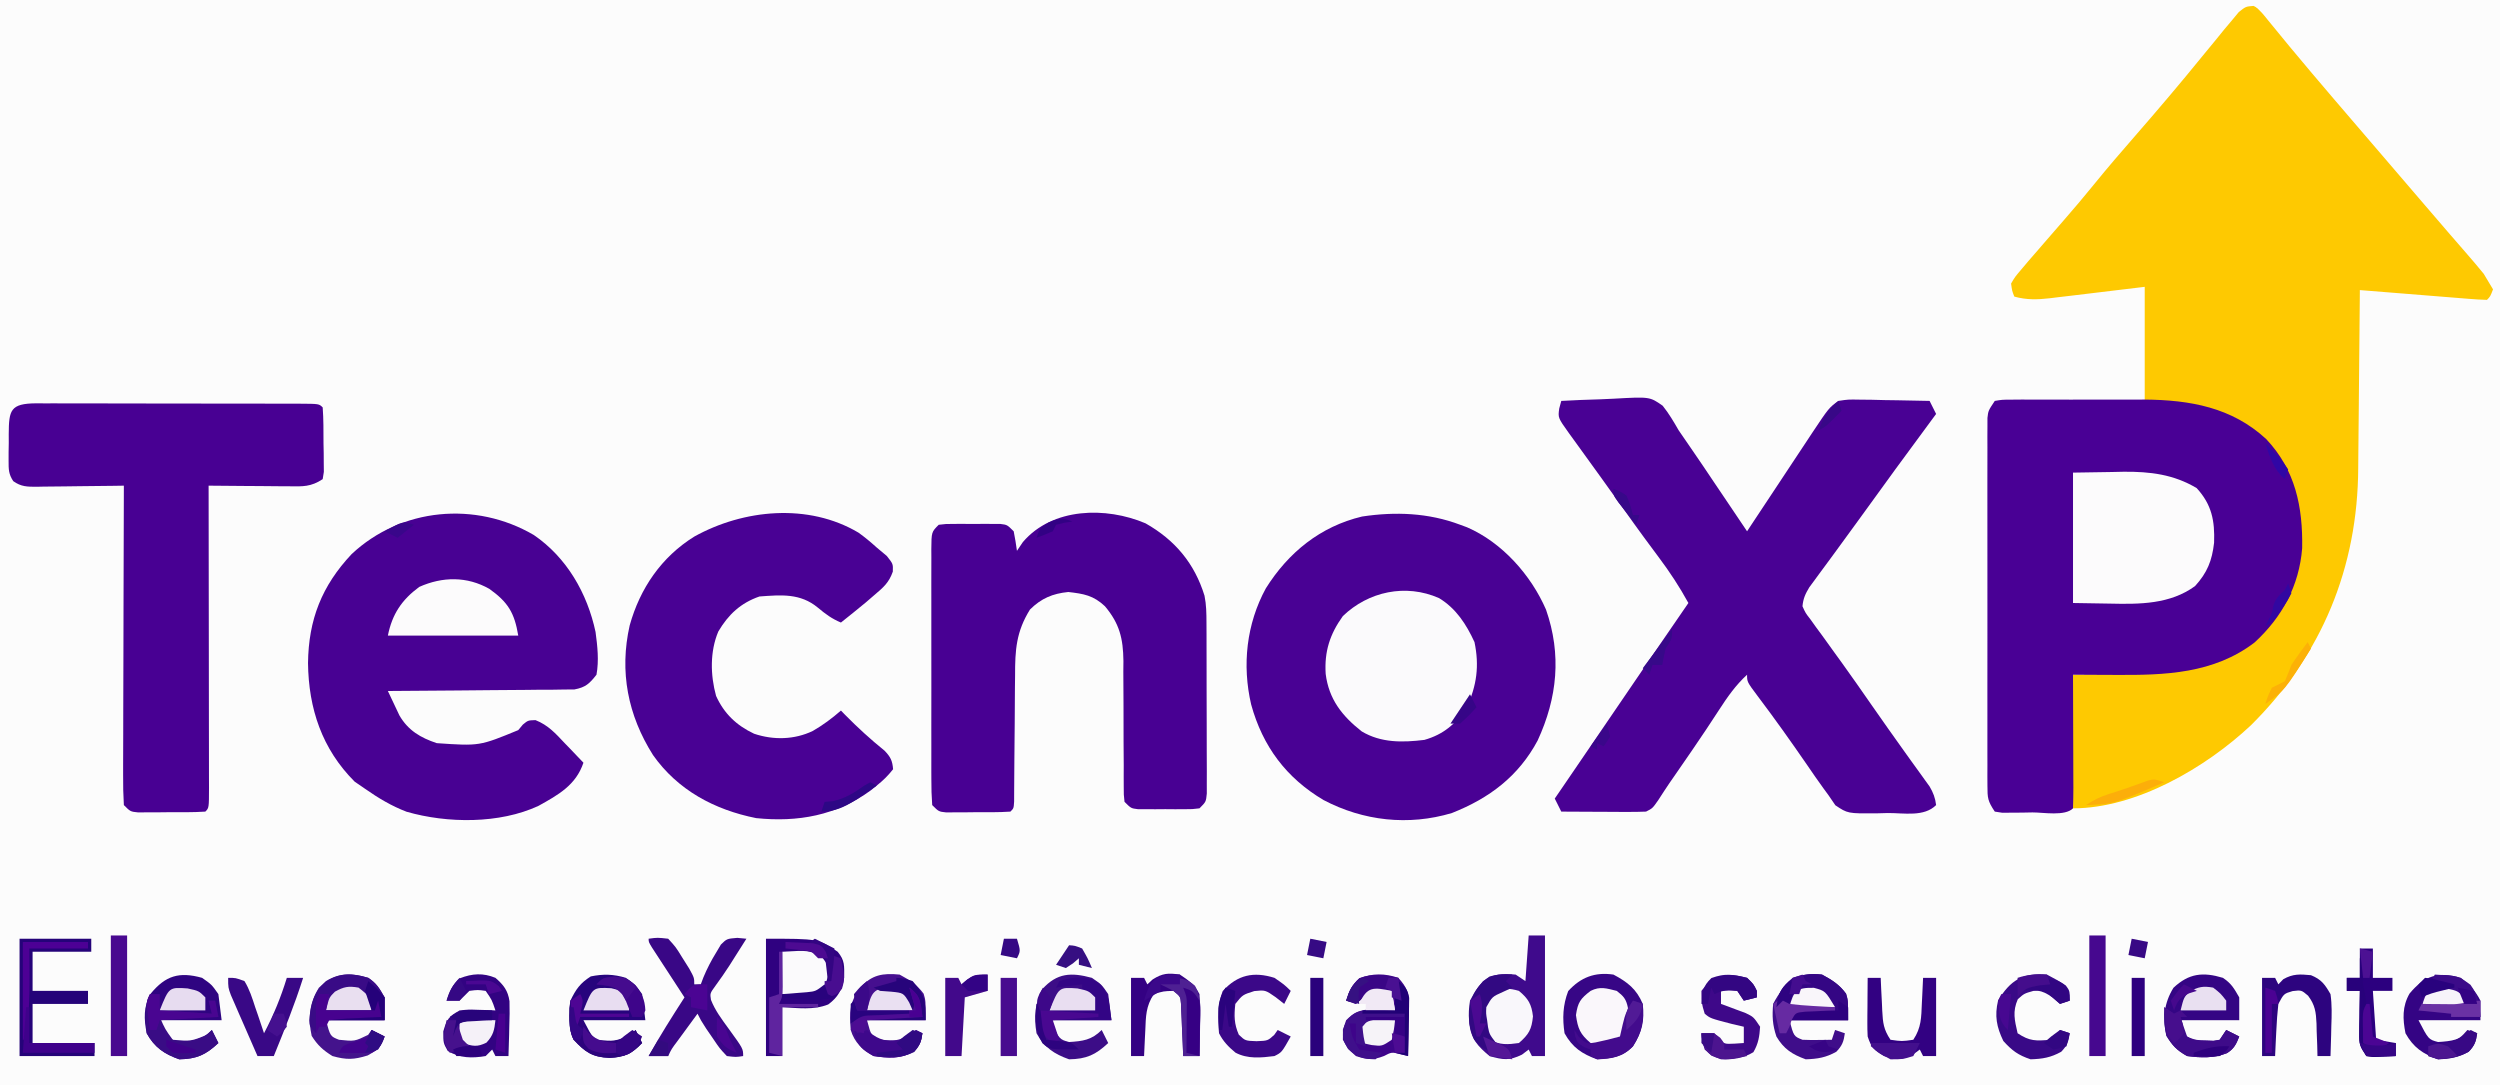 <?xml version="1.0" encoding="UTF-8"?>
<svg version="1.1" xmlns="http://www.w3.org/2000/svg" width="767" height="333">
<rect width="100%" height="100%" fill="#808080" stroke="none"/>
<path d="M0 0 C253.11 0 506.22 0 767 0 C767 109.89 767 219.78 767 333 C513.89 333 260.78 333 0 333 C0 223.11 0 113.22 0 0 Z " fill="#FCFCFC" transform="translate(0,0)"/>
<path d="M0 0 C3.913 1.776 6.06 4.649 8.742 7.938 C9.594 8.951 9.594 8.951 10.462 9.986 C11.63 11.377 12.792 12.773 13.949 14.173 C15.911 16.543 17.902 18.887 19.896 21.229 C21.697 23.347 23.488 25.473 25.279 27.599 C34.954 39.081 44.682 50.517 54.531 61.851 C55.623 63.109 56.713 64.368 57.801 65.63 C60.476 68.732 63.171 71.81 65.918 74.848 C66.943 76.003 67.968 77.157 68.992 78.312 C69.475 78.833 69.958 79.353 70.455 79.889 C72.648 82.389 73.648 83.599 73.469 86.992 C72.617 89.188 72.617 89.188 71.617 90.188 C69.781 90.147 67.947 90.024 66.117 89.875 C58.941 89.293 51.763 88.718 44.586 88.145 C42.855 88.006 42.855 88.006 41.089 87.865 C38.265 87.639 35.441 87.413 32.617 87.188 C32.608 88.431 32.608 88.431 32.599 89.699 C32.541 97.582 32.469 105.465 32.381 113.348 C32.337 117.399 32.298 121.45 32.271 125.5 C32.244 129.423 32.204 133.346 32.154 137.269 C32.138 138.752 32.126 140.234 32.12 141.717 C31.976 172.226 21.02 199.078 -0.805 220.706 C-14.61 233.673 -35.95 246.188 -55.383 246.188 C-55.383 232.657 -55.383 219.127 -55.383 205.188 C-49.195 205.033 -49.195 205.033 -42.883 204.875 C-18.681 204.16 -18.681 204.16 2.18 192.816 C11.092 182.718 14.273 172.287 13.965 159.008 C12.911 147.426 8.725 138.793 0.305 130.938 C-6.838 125.278 -14.553 123.491 -23.445 122.438 C-26.725 122.025 -30.004 121.612 -33.383 121.188 C-33.383 109.638 -33.383 98.088 -33.383 86.188 C-44.677 87.54 -44.677 87.54 -55.969 88.91 C-57.392 89.078 -58.815 89.244 -60.238 89.41 C-60.968 89.502 -61.699 89.593 -62.451 89.687 C-66.326 90.131 -69.606 90.228 -73.383 89.188 C-74.078 87.457 -74.078 87.457 -74.383 85.188 C-73.188 83.137 -73.188 83.137 -71.258 80.875 C-70.522 80.001 -69.786 79.127 -69.027 78.227 C-68.147 77.212 -67.266 76.199 -66.383 75.188 C-65.345 73.987 -64.307 72.787 -63.27 71.586 C-61.594 69.65 -59.917 67.717 -58.234 65.788 C-55.052 62.137 -51.93 58.453 -48.883 54.688 C-44.807 49.656 -40.58 44.768 -36.329 39.884 C-29.347 31.859 -22.457 23.764 -15.758 15.5 C-14.301 13.728 -12.843 11.957 -11.383 10.188 C-10.203 8.732 -10.203 8.732 -9 7.246 C-8.219 6.319 -7.438 5.392 -6.633 4.438 C-5.589 3.177 -5.589 3.177 -4.523 1.891 C-2.383 0.188 -2.383 0.188 0 0 Z " fill="#FEC901" transform="translate(691.383,1.812)"/>
<path d="M0 0 C2.272 -0.381 2.272 -0.381 5.146 -0.388 C6.221 -0.398 7.297 -0.407 8.406 -0.417 C10.162 -0.408 10.162 -0.408 11.953 -0.398 C13.16 -0.401 14.367 -0.404 15.611 -0.407 C18.176 -0.409 20.742 -0.404 23.308 -0.391 C27.192 -0.375 31.076 -0.391 34.961 -0.41 C37.458 -0.408 39.956 -0.404 42.453 -0.398 C43.6 -0.405 44.746 -0.411 45.927 -0.417 C59.95 -0.298 72.732 1.99 83.25 11.688 C92.225 21.181 94.531 32.499 94.305 45.188 C93.385 56.694 88.188 66.309 79.715 74.102 C67.128 83.721 52.169 84.167 37 84.062 C35.748 84.058 34.497 84.053 33.207 84.049 C30.138 84.037 27.069 84.021 24 84 C24.008 85.855 24.008 85.855 24.016 87.748 C24.034 92.319 24.045 96.891 24.055 101.462 C24.06 103.444 24.067 105.426 24.075 107.407 C24.088 110.25 24.093 113.092 24.098 115.934 C24.103 116.825 24.108 117.717 24.113 118.636 C24.113 120.757 24.062 122.879 24 125 C21.513 127.487 14.904 126.234 11.562 126.25 C10.487 126.271 9.411 126.291 8.303 126.312 C6.763 126.32 6.763 126.32 5.191 126.328 C4.245 126.337 3.298 126.347 2.323 126.356 C1.556 126.239 0.79 126.121 0 126 C-2.167 122.749 -2.251 121.859 -2.254 118.104 C-2.26 117.094 -2.265 116.085 -2.271 115.045 C-2.265 113.385 -2.265 113.385 -2.259 111.691 C-2.262 110.525 -2.266 109.359 -2.269 108.158 C-2.278 104.293 -2.272 100.428 -2.266 96.562 C-2.267 93.884 -2.269 91.205 -2.271 88.526 C-2.275 82.907 -2.27 77.288 -2.261 71.669 C-2.25 65.171 -2.253 58.673 -2.264 52.176 C-2.273 46.598 -2.275 41.021 -2.27 35.444 C-2.266 32.112 -2.267 28.781 -2.273 25.449 C-2.278 21.735 -2.27 18.022 -2.259 14.309 C-2.263 13.202 -2.267 12.095 -2.271 10.955 C-2.265 9.946 -2.26 8.936 -2.254 7.896 C-2.253 7.018 -2.252 6.14 -2.252 5.235 C-2 3 -2 3 0 0 Z " fill="#490095" transform="translate(612,123)"/>
<path d="M0 0 C4.001 -0.224 8 -0.386 12.006 -0.494 C13.365 -0.539 14.724 -0.601 16.082 -0.679 C27.143 -1.3 27.143 -1.3 31.111 1.479 C33.019 3.868 34.475 6.348 36 9 C37.265 10.89 38.564 12.755 39.863 14.622 C42.26 18.076 44.593 21.573 46.938 25.062 C47.917 26.515 48.897 27.968 49.877 29.42 C52.255 32.944 54.628 36.471 57 40 C58.059 38.396 58.059 38.396 59.14 36.759 C61.766 32.782 64.399 28.81 67.034 24.839 C68.173 23.121 69.309 21.402 70.444 19.683 C72.078 17.207 73.718 14.736 75.359 12.266 C75.864 11.499 76.368 10.732 76.888 9.942 C82.092 2.134 82.092 2.134 85 0 C88.024 -0.454 88.024 -0.454 91.516 -0.391 C92.766 -0.378 94.016 -0.365 95.305 -0.352 C97.258 -0.301 97.258 -0.301 99.25 -0.25 C100.567 -0.232 101.885 -0.214 103.242 -0.195 C106.496 -0.148 109.747 -0.082 113 0 C113.99 1.98 113.99 1.98 115 4 C114.644 4.481 114.288 4.963 113.921 5.458 C106.308 15.756 98.736 26.082 91.262 36.48 C88.971 39.664 86.658 42.83 84.332 45.988 C83.733 46.806 83.133 47.624 82.516 48.467 C81.365 50.036 80.21 51.602 79.049 53.164 C78.532 53.871 78.016 54.577 77.484 55.305 C77.028 55.923 76.571 56.542 76.101 57.179 C74.872 59.212 74.223 60.628 74 63 C74.921 65.066 74.921 65.066 76.473 67.062 C77.035 67.849 77.598 68.636 78.178 69.446 C79.111 70.71 79.111 70.71 80.062 72 C81.364 73.808 82.664 75.617 83.965 77.426 C84.636 78.351 85.308 79.276 86 80.229 C89.092 84.513 92.107 88.851 95.125 93.188 C98.56 98.11 102.007 103.022 105.512 107.895 C106.068 108.671 106.624 109.447 107.197 110.247 C108.245 111.709 109.299 113.168 110.358 114.622 C110.824 115.273 111.29 115.923 111.77 116.594 C112.178 117.158 112.586 117.722 113.007 118.303 C114.135 120.23 114.727 121.781 115 124 C111.297 127.703 105.189 126.413 100.188 126.438 C98.404 126.487 98.404 126.487 96.584 126.537 C87.886 126.591 87.886 126.591 84.09 124.059 C83.055 122.545 83.055 122.545 82 121 C81.506 120.325 81.012 119.651 80.504 118.956 C78.747 116.542 77.058 114.09 75.375 111.625 C70.447 104.479 65.442 97.414 60.201 90.495 C57 86.213 57 86.213 57 84 C53.52 87.203 50.989 90.804 48.438 94.75 C47.56 96.088 46.681 97.425 45.801 98.762 C45.345 99.454 44.89 100.147 44.42 100.861 C41.588 105.127 38.667 109.332 35.756 113.544 C35.323 114.17 34.891 114.796 34.445 115.441 C33.825 116.337 33.825 116.337 33.192 117.25 C32.034 118.95 30.919 120.673 29.805 122.402 C28 125 28 125 26 126 C24.041 126.085 22.078 126.107 20.117 126.098 C18.951 126.094 17.784 126.091 16.582 126.088 C15.359 126.08 14.135 126.071 12.875 126.062 C11.644 126.058 10.413 126.053 9.145 126.049 C6.096 126.037 3.048 126.021 0 126 C-0.66 124.68 -1.32 123.36 -2 122 C-1.259 120.918 -0.518 119.837 0.246 118.723 C6.724 109.265 13.183 99.795 19.625 90.312 C26.052 80.853 32.505 71.413 39 62 C36.268 57.025 33.28 52.473 29.875 47.938 C28.89 46.61 27.906 45.282 26.922 43.953 C26.43 43.29 25.938 42.627 25.432 41.943 C23.298 39.047 21.209 36.12 19.125 33.188 C14.547 26.751 9.924 20.348 5.29 13.952 C4.761 13.221 4.232 12.491 3.688 11.738 C3.217 11.089 2.746 10.44 2.262 9.771 C-1.023 5.161 -1.023 5.161 -0.625 2.312 C-0.419 1.549 -0.212 0.786 0 0 Z " fill="#490194" transform="translate(479,123)"/>
<path d="M0 0 C1.038 0.383 1.038 0.383 2.098 0.773 C12.852 5.434 21.709 15.421 26.316 26.031 C31.129 39.848 29.806 53.056 23.75 66.188 C17.881 77.162 8.954 83.892 -2.562 88.438 C-15.852 92.429 -29.752 90.87 -41.93 84.457 C-53.334 77.704 -60.614 68.006 -64.145 55.141 C-66.961 43.031 -65.59 30.426 -59.645 19.512 C-52.742 8.5 -42.905 0.512 -30.117 -2.531 C-19.885 -4.07 -9.739 -3.678 0 0 Z " fill="#490194" transform="translate(448,161)"/>
<path d="M0 0 C10.088 6.869 16.432 17.865 18.965 29.766 C19.553 34.114 20.044 38.543 19.25 42.875 C17.123 45.602 15.929 46.747 12.491 47.394 C10.906 47.407 10.906 47.407 9.288 47.421 C8.087 47.441 6.886 47.46 5.649 47.481 C3.711 47.482 3.711 47.482 1.734 47.484 C0.395 47.499 -0.945 47.516 -2.284 47.534 C-5.802 47.578 -9.32 47.598 -12.838 47.613 C-16.431 47.633 -20.024 47.675 -23.617 47.715 C-30.661 47.79 -37.706 47.84 -44.75 47.875 C-44.003 49.483 -43.243 51.085 -42.477 52.684 C-42.055 53.576 -41.633 54.469 -41.198 55.388 C-38.538 59.957 -34.745 62.21 -29.75 63.875 C-16.648 64.773 -16.648 64.773 -4.75 59.875 C-4.048 59.034 -4.048 59.034 -3.332 58.176 C-1.75 56.875 -1.75 56.875 0.543 56.809 C4.431 58.34 6.733 60.929 9.562 63.938 C10.112 64.505 10.662 65.073 11.229 65.658 C12.578 67.055 13.915 68.464 15.25 69.875 C12.949 76.742 7.561 79.729 1.438 83.125 C-10.514 88.673 -26.515 88.518 -39 84.922 C-43.651 83.151 -47.681 80.717 -51.75 77.875 C-52.802 77.153 -53.854 76.431 -54.938 75.688 C-64.967 65.658 -69.086 53.255 -69.25 39.312 C-69.093 26.002 -65.047 15.642 -55.871 5.875 C-40.663 -8.381 -17.804 -10.412 0 0 Z " fill="#480193" transform="translate(163.75,164.125)"/>
<path d="M0 0 C9.043 5.107 15.055 12.292 18.11 22.214 C18.68 25.004 18.702 27.622 18.712 30.471 C18.718 31.686 18.724 32.9 18.731 34.152 C18.732 35.459 18.733 36.766 18.734 38.113 C18.738 39.47 18.741 40.828 18.744 42.185 C18.75 45.024 18.752 47.864 18.752 50.703 C18.752 54.346 18.765 57.989 18.782 61.632 C18.794 64.432 18.796 67.232 18.795 70.032 C18.797 72.03 18.808 74.027 18.819 76.025 C18.816 77.233 18.812 78.441 18.809 79.686 C18.811 80.753 18.812 81.82 18.814 82.92 C18.566 85.449 18.566 85.449 16.566 87.449 C14.443 87.708 14.443 87.708 11.848 87.715 C10.916 87.717 9.984 87.72 9.023 87.723 C8.048 87.715 7.072 87.707 6.066 87.699 C4.603 87.711 4.603 87.711 3.109 87.723 C2.177 87.72 1.245 87.718 0.285 87.715 C-0.571 87.713 -1.428 87.71 -2.311 87.708 C-4.434 87.449 -4.434 87.449 -6.434 85.449 C-6.678 83.288 -6.678 83.288 -6.673 80.576 C-6.677 79.561 -6.681 78.545 -6.684 77.5 C-6.68 76.398 -6.676 75.296 -6.672 74.16 C-6.687 71.833 -6.704 69.507 -6.721 67.18 C-6.737 63.506 -6.746 59.833 -6.739 56.16 C-6.736 52.618 -6.765 49.077 -6.797 45.535 C-6.787 44.445 -6.776 43.355 -6.766 42.233 C-6.854 35.348 -7.955 30.778 -12.434 25.449 C-15.996 22.103 -18.931 21.623 -23.684 21.074 C-28.499 21.556 -31.975 23.026 -35.434 26.449 C-39.678 33.268 -40.021 38.864 -40.008 46.789 C-40.029 48.533 -40.029 48.533 -40.051 50.312 C-40.092 54.004 -40.108 57.695 -40.121 61.387 C-40.15 65.103 -40.185 68.82 -40.224 72.536 C-40.246 74.844 -40.262 77.152 -40.27 79.46 C-40.277 80.496 -40.285 81.531 -40.292 82.597 C-40.297 83.97 -40.297 83.97 -40.302 85.371 C-40.434 87.449 -40.434 87.449 -41.434 88.449 C-45.073 88.701 -48.724 88.634 -52.371 88.637 C-53.399 88.649 -54.427 88.661 -55.486 88.674 C-56.468 88.676 -57.45 88.678 -58.461 88.68 C-59.818 88.686 -59.818 88.686 -61.203 88.692 C-63.434 88.449 -63.434 88.449 -65.434 86.449 C-65.632 83.78 -65.706 81.214 -65.692 78.543 C-65.696 77.727 -65.699 76.91 -65.703 76.069 C-65.712 73.362 -65.706 70.656 -65.699 67.949 C-65.701 66.074 -65.703 64.198 -65.705 62.322 C-65.708 58.388 -65.704 54.454 -65.694 50.52 C-65.683 45.468 -65.69 40.418 -65.701 35.367 C-65.709 31.492 -65.706 27.618 -65.701 23.744 C-65.7 21.882 -65.702 20.019 -65.706 18.156 C-65.711 15.556 -65.704 12.956 -65.692 10.355 C-65.696 9.58 -65.7 8.805 -65.705 8.007 C-65.662 2.678 -65.662 2.678 -63.434 0.449 C-61.311 0.19 -61.311 0.19 -58.715 0.184 C-57.783 0.181 -56.851 0.178 -55.891 0.176 C-54.915 0.184 -53.939 0.191 -52.934 0.199 C-51.958 0.191 -50.982 0.184 -49.977 0.176 C-49.045 0.178 -48.113 0.181 -47.152 0.184 C-46.296 0.186 -45.439 0.188 -44.557 0.19 C-42.434 0.449 -42.434 0.449 -40.434 2.449 C-40.036 4.437 -39.696 6.439 -39.434 8.449 C-38.835 7.562 -38.237 6.675 -37.621 5.762 C-28.549 -4.877 -12.116 -5.146 0 0 Z " fill="#480093" transform="translate(351.434,160.551)"/>
<path d="M0 0 C1.291 0.008 1.291 0.008 2.609 0.017 C3.514 0.015 4.42 0.013 5.353 0.011 C8.357 0.008 11.361 0.018 14.364 0.029 C16.444 0.031 18.524 0.031 20.604 0.031 C24.966 0.032 29.328 0.041 33.69 0.054 C39.295 0.071 44.9 0.075 50.505 0.074 C54.8 0.074 59.095 0.08 63.39 0.087 C65.458 0.09 67.525 0.092 69.593 0.093 C72.476 0.095 75.358 0.104 78.241 0.115 C79.104 0.114 79.967 0.114 80.856 0.113 C86.746 0.145 86.746 0.145 87.86 1.26 C88.139 4.898 88.092 8.55 88.11 12.197 C88.131 13.225 88.152 14.254 88.173 15.313 C88.181 16.785 88.181 16.785 88.188 18.287 C88.198 19.192 88.207 20.097 88.217 21.029 C88.099 21.765 87.982 22.502 87.86 23.26 C84.266 25.656 81.712 25.518 77.567 25.455 C76.861 25.452 76.155 25.45 75.428 25.447 C73.176 25.436 70.925 25.41 68.673 25.385 C67.145 25.375 65.617 25.366 64.089 25.358 C60.346 25.336 56.603 25.301 52.86 25.26 C52.863 26.498 52.865 27.736 52.867 29.012 C52.887 40.652 52.902 52.292 52.912 63.932 C52.917 69.917 52.925 75.902 52.936 81.887 C52.947 87.658 52.953 93.428 52.955 99.199 C52.957 101.406 52.961 103.613 52.966 105.82 C52.973 108.899 52.974 111.979 52.974 115.059 C52.977 115.981 52.981 116.903 52.985 117.853 C52.974 124.146 52.974 124.146 51.86 125.26 C48.054 125.512 44.236 125.445 40.423 125.447 C39.347 125.46 38.271 125.472 37.163 125.485 C36.136 125.486 35.11 125.488 34.052 125.49 C32.632 125.497 32.632 125.497 31.183 125.503 C28.86 125.26 28.86 125.26 26.86 123.26 C26.672 120.156 26.609 117.141 26.633 114.037 C26.633 113.081 26.633 112.125 26.632 111.139 C26.634 107.969 26.649 104.798 26.665 101.627 C26.669 99.433 26.672 97.238 26.674 95.044 C26.681 89.261 26.701 83.477 26.723 77.694 C26.743 71.795 26.753 65.897 26.763 59.998 C26.784 48.419 26.818 36.839 26.86 25.26 C25.43 25.284 25.43 25.284 23.97 25.308 C20.431 25.362 16.893 25.396 13.353 25.425 C11.822 25.44 10.29 25.46 8.759 25.486 C6.557 25.523 4.355 25.54 2.153 25.553 C1.469 25.568 0.784 25.584 0.079 25.6 C-2.808 25.601 -4.684 25.586 -7.072 23.876 C-8.501 21.713 -8.512 20.244 -8.503 17.662 C-8.502 16.779 -8.502 15.895 -8.501 14.985 C-8.485 14.065 -8.469 13.145 -8.452 12.197 C-8.455 11.274 -8.459 10.35 -8.462 9.399 C-8.403 2.116 -8.011 0.043 0 0 Z " fill="#480093" transform="translate(11.14,123.74)"/>
<path d="M0 0 C1.986 1.429 3.792 2.931 5.602 4.574 C6.612 5.42 7.623 6.265 8.664 7.137 C10.602 9.574 10.602 9.574 10.52 11.941 C9.324 15.372 7.606 16.794 4.852 19.137 C3.99 19.881 3.129 20.624 2.242 21.391 C-0.284 23.479 -2.831 25.537 -5.398 27.574 C-8.224 26.379 -10.069 25.013 -12.461 23.012 C-17.857 18.535 -23.668 19.083 -30.398 19.574 C-36.132 21.555 -39.94 25.104 -43.016 30.312 C-45.612 36.437 -45.467 43.691 -43.707 50.086 C-41.239 55.507 -37.452 59.138 -32.039 61.684 C-26.133 63.675 -19.663 63.542 -14.023 60.824 C-10.909 59.03 -8.106 56.944 -5.398 54.574 C-4.986 54.998 -4.573 55.422 -4.148 55.859 C-0.276 59.792 3.708 63.427 8 66.898 C9.83 68.814 10.39 69.942 10.602 72.574 C8.987 74.619 7.61 75.968 5.602 77.574 C4.98 78.073 4.359 78.572 3.719 79.086 C-6.754 86.757 -18.627 88.893 -31.398 87.574 C-44.187 85.025 -55.471 78.991 -63.055 68.223 C-70.772 56.004 -73.415 42.641 -70.211 28.449 C-67.048 17.102 -60.494 7.48 -50.398 1.199 C-35.26 -7.209 -15.374 -9.14 0 0 Z " fill="#490194" transform="translate(263.398,163.426)"/>
<path d="M0 0 C24.42 0 48.84 0 74 0 C74 29.37 74 58.74 74 89 C73.34 89 72.68 89 72 89 C70.985 87.343 69.989 85.673 69 84 C67.218 81.816 65.418 79.681 63.562 77.562 C62.48 76.314 61.398 75.065 60.316 73.816 C59.765 73.182 59.213 72.548 58.645 71.895 C56.082 68.943 53.542 65.971 51 63 C50 61.833 49 60.667 48 59.5 C45 56 45 56 42 52.5 C41.505 51.922 41.01 51.345 40.5 50.75 C39.501 49.584 38.501 48.418 37.502 47.252 C34.991 44.322 32.479 41.393 29.965 38.465 C20.793 27.781 11.639 17.089 2.777 6.145 C1.027 3.965 1.027 3.965 -1 2 C-0.67 1.34 -0.34 0.68 0 0 Z " fill="#FCFCFC" transform="translate(693,0)"/>
<path d="M0 0 C5.213 3.155 8.381 8.06 10.875 13.5 C12.389 20.766 11.585 26.796 8.5 33.5 C5.119 38.619 1.386 41.821 -4.5 43.5 C-11.204 44.321 -17.784 44.444 -23.719 40.898 C-29.777 36.142 -33.81 31.001 -34.781 23.258 C-35.209 16.395 -33.517 11.083 -29.5 5.5 C-21.669 -2.011 -10.261 -4.523 0 0 Z " fill="#FBFAFC" transform="translate(441.5,183.5)"/>
<path d="M0 0 C3.919 -0.062 7.838 -0.124 11.875 -0.188 C13.696 -0.228 13.696 -0.228 15.554 -0.27 C23.681 -0.332 30.866 0.537 37.938 4.75 C42.594 9.829 43.526 14.809 43.281 21.508 C42.659 27.019 41.185 30.7 37.438 34.812 C29.778 40.396 20.459 40.401 11.375 40.188 C5.744 40.095 5.744 40.095 0 40 C0 26.8 0 13.6 0 0 Z " fill="#FCFBFC" transform="translate(636,145)"/>
<path d="M0 0 C1.65 0 3.3 0 5 0 C5 12.21 5 24.42 5 37 C3.68 37 2.36 37 1 37 C0.67 36.34 0.34 35.68 0 35 C-0.681 35.516 -1.361 36.031 -2.062 36.562 C-5.941 38.461 -7.877 38.178 -12 37 C-15.658 33.978 -17.679 31.759 -18.238 26.949 C-18.419 21.447 -17.777 18.301 -14 14 C-10.8 11.653 -7.895 11.669 -4 12 C-3.01 12.66 -2.02 13.32 -1 14 C-0.67 9.38 -0.34 4.76 0 0 Z " fill="#3F0A8C" transform="translate(469,287)"/>
<path d="M0 0 C16 0 16 0 22 4 C24.255 6.745 24 8.295 24 11.938 C23.384 15.562 22.162 17.917 19.098 20.168 C14.584 21.958 9.759 21.264 5 21 C5 25.95 5 30.9 5 36 C3.35 36 1.7 36 0 36 C0 24.12 0 12.24 0 0 Z " fill="#2F0180" transform="translate(235,288)"/>
<path d="M0 0 C5.725 4.101 7.689 7.309 8.859 14.332 C-4.341 14.332 -17.541 14.332 -31.141 14.332 C-29.83 7.78 -26.913 3.378 -21.516 -0.605 C-14.374 -3.8 -6.858 -3.882 0 0 Z " fill="#FCFBFC" transform="translate(150.141,180.668)"/>
<path d="M0 0 C4.316 2.285 7.098 4.456 9 9 C9.57 14.226 8.821 17.567 6 22 C2.783 25.331 -0.443 25.843 -5 26 C-9.643 24.361 -12.604 22.33 -15 18 C-15.673 13.41 -15.539 9.406 -13.875 5.062 C-10.017 0.819 -5.664 -0.826 0 0 Z " fill="#370686" transform="translate(495,299)"/>
<path d="M0 0 C2.619 1.798 3.342 3.111 5 6 C5 8.31 5 10.62 5 13 C-0.94 13 -6.88 13 -13 13 C-11.664 17.945 -11.664 17.945 -9 19 C-4.201 19.506 -4.201 19.506 -0.062 17.5 C0.288 17.005 0.639 16.51 1 16 C2.32 16.66 3.64 17.32 5 18 C3.963 21.343 2.924 22.043 -0.188 23.812 C-4.458 25.143 -6.712 25.191 -11 24 C-13.891 22.201 -15.568 20.687 -17.375 17.812 C-18.563 12.467 -18.072 7.737 -15.188 3.062 C-10.464 -1.391 -6.136 -1.856 0 0 Z " fill="#44138C" transform="translate(113,300)"/>
<path d="M0 0 C2.727 -0.367 2.727 -0.367 6 0 C8.336 2.555 8.336 2.555 10.375 5.875 C11.063 6.966 11.752 8.056 12.461 9.18 C14 12 14 12 14 14 C14.66 14 15.32 14 16 14 C16.273 13.274 16.547 12.549 16.828 11.801 C17.961 9.094 19.211 6.683 20.75 4.188 C21.454 3.002 21.454 3.002 22.172 1.793 C24 0 24 0 27.203 -0.262 C28.126 -0.175 29.049 -0.089 30 0 C28.918 1.709 27.834 3.417 26.75 5.125 C26.116 6.129 25.482 7.133 24.828 8.168 C23.441 10.317 22.011 12.378 20.5 14.438 C18.818 16.758 18.818 16.758 19.121 18.746 C20.412 22.055 22.485 24.774 24.562 27.625 C29 33.739 29 33.739 29 36 C26.766 36.336 26.766 36.336 24 36 C21.797 33.664 21.797 33.664 19.75 30.625 C19.064 29.627 18.378 28.63 17.672 27.602 C16 25 16 25 15 23 C13.686 24.79 12.374 26.582 11.062 28.375 C9.966 29.872 9.966 29.872 8.848 31.398 C7.022 33.828 7.022 33.828 6 36 C4.02 36 2.04 36 0 36 C3.422 29.841 7.187 23.923 11 18 C10.667 17.49 10.334 16.981 9.99 16.455 C8.491 14.159 6.996 11.861 5.5 9.562 C4.975 8.76 4.451 7.958 3.91 7.131 C3.414 6.367 2.918 5.603 2.406 4.816 C1.945 4.109 1.485 3.402 1.01 2.674 C0 1 0 1 0 0 Z " fill="#390786" transform="translate(199,288)"/>
<path d="M0 0 C2.642 2.193 4.467 3.933 6 7 C6 8.98 6 10.96 6 13 C-0.27 13 -6.54 13 -13 13 C-9.94 18.901 -9.94 18.901 -7 19.691 C-2.807 19.421 -0.12 19.12 3 16 C3.66 16.33 4.32 16.66 5 17 C4.645 19.572 4.196 20.797 2.375 22.688 C-0.846 24.467 -3.324 24.873 -7 25 C-11.643 23.361 -14.604 21.33 -17 17 C-17.86 12.634 -18.015 8.767 -15.754 4.832 C-11.244 -0.623 -7.014 -2.037 0 0 Z " fill="#340484" transform="translate(755,300)"/>
<path d="M0 0 C3.065 1.65 5.308 3.056 7.375 5.875 C8 8 8 8 8 14 C2.06 14 -3.88 14 -10 14 C-8.664 18.945 -8.664 18.945 -6 20 C-4.46 20.07 -2.917 20.085 -1.375 20.062 C-0.558 20.053 0.26 20.044 1.102 20.035 C1.728 20.024 2.355 20.012 3 20 C3.33 19.01 3.66 18.02 4 17 C4.99 17.33 5.98 17.66 7 18 C6.645 20.572 6.196 21.797 4.375 23.688 C1.154 25.467 -1.324 25.873 -5 26 C-9.185 24.471 -11.717 22.845 -14 19 C-15.206 15.381 -15.323 12.808 -15 9 C-11.644 2.537 -7.496 -1.071 0 0 Z " fill="#3F0D8A" transform="translate(559,299)"/>
<path d="M0 0 C3 2.062 3 2.062 5 5 C5.33 7.64 5.66 10.28 6 13 C-0.27 13 -6.54 13 -13 13 C-9.94 18.901 -9.94 18.901 -7 19.691 C-2.807 19.421 -0.12 19.12 3 16 C3.66 17.32 4.32 18.64 5 20 C1.132 23.634 -1.665 24.906 -7 25 C-11.643 23.361 -14.604 21.33 -17 17 C-17.833 11.916 -17.564 8.127 -15.25 3.5 C-10.699 -1.557 -6.353 -1.721 0 0 Z " fill="#3C0D87" transform="translate(335,300)"/>
<path d="M0 0 C2.938 2.062 2.938 2.062 5 5 C5.33 7.64 5.66 10.28 6 13 C-0.27 13 -6.54 13 -13 13 C-9.94 18.901 -9.94 18.901 -7 19.691 C-2.807 19.421 -0.12 19.12 3 16 C3.66 17.32 4.32 18.64 5 20 C1.132 23.634 -1.665 24.906 -7 25 C-11.643 23.361 -14.604 21.33 -17 17 C-17.86 12.634 -18.015 8.767 -15.754 4.832 C-11.214 -0.659 -7.047 -1.964 0 0 Z " fill="#2F0481" transform="translate(62,300)"/>
<path d="M0 0 C2.619 1.798 3.342 3.111 5 6 C5 8.31 5 10.62 5 13 C-0.94 13 -6.88 13 -13 13 C-11.664 17.945 -11.664 17.945 -9 19 C-7.087 19.234 -7.087 19.234 -5 19.25 C-4.299 19.276 -3.598 19.302 -2.875 19.328 C-2.256 19.22 -1.637 19.112 -1 19 C-0.34 18.01 0.32 17.02 1 16 C2.32 16.66 3.64 17.32 5 18 C4.05 20.376 3.429 21.731 1.23 23.109 C-2.762 24.704 -6.78 24.554 -11 24 C-14.123 22.243 -15.49 20.811 -17.375 17.812 C-18.563 12.467 -18.072 7.737 -15.188 3.062 C-10.464 -1.391 -6.136 -1.856 0 0 Z " fill="#340584" transform="translate(682,300)"/>
<path d="M0 0 C3.065 1.65 5.308 3.056 7.375 5.875 C8 8 8 8 8 14 C2.06 14 -3.88 14 -10 14 C-8.664 18.945 -8.664 18.945 -6 20 C-1.029 20.398 -1.029 20.398 3.438 18.5 C3.953 18.005 4.469 17.51 5 17 C5.66 17.33 6.32 17.66 7 18 C6.636 20.639 6.245 21.773 4.262 23.609 C0.385 25.993 -3.597 25.649 -8 25 C-11.5 22.958 -13.806 20.909 -15 17 C-15.43 11.587 -15.419 8.432 -12 4 C-8.603 0.036 -5.104 -0.5 0 0 Z " fill="#460F8F" transform="translate(276,299)"/>
<path d="M0 0 C2.938 2.062 2.938 2.062 5 5 C5.33 7.64 5.66 10.28 6 13 C-0.27 13 -6.54 13 -13 13 C-9.94 18.901 -9.94 18.901 -7 19.691 C-2.807 19.421 -0.12 19.12 3 16 C3.66 17.32 4.32 18.64 5 20 C1.898 23.309 -0.508 24.355 -4.938 24.562 C-10.225 24.365 -12.447 22.827 -16 19 C-17.856 15.287 -17.447 11.052 -17 7 C-15.302 3.479 -14.029 1.657 -10.75 -0.438 C-6.936 -1.218 -3.734 -1.146 0 0 Z " fill="#27047D" transform="translate(192,300)"/>
<path d="M0 0 C7.26 0 14.52 0 22 0 C22 1.32 22 2.64 22 4 C16.06 4 10.12 4 4 4 C4 7.96 4 11.92 4 16 C9.61 16 15.22 16 21 16 C21 17.32 21 18.64 21 20 C15.39 20 9.78 20 4 20 C4 23.96 4 27.92 4 32 C10.27 32 16.54 32 23 32 C23 33.32 23 34.64 23 36 C15.41 36 7.82 36 0 36 C0 24.12 0 12.24 0 0 Z " fill="#250379" transform="translate(6,288)"/>
<path d="M0 0 C2.698 2.924 3.369 4.82 3.293 8.766 C3.283 9.655 3.274 10.545 3.264 11.461 C3.239 12.381 3.213 13.302 3.188 14.25 C3.167 15.654 3.167 15.654 3.146 17.086 C3.111 19.391 3.062 21.695 3 24 C2.225 23.814 1.451 23.629 0.652 23.438 C-2.019 22.758 -2.019 22.758 -4.438 24 C-7.796 25.311 -9.58 25.092 -13 24 C-15.438 21.812 -15.438 21.812 -17 19 C-17 15.875 -17 15.875 -16 13 C-13.705 10.752 -12.425 10.045 -9.203 9.707 C-8.229 9.742 -7.254 9.777 -6.25 9.812 C-5.265 9.84 -4.28 9.867 -3.266 9.895 C-2.518 9.929 -1.77 9.964 -1 10 C-1.33 8.02 -1.66 6.04 -2 4 C-5.92 3.635 -7.497 3.614 -10.688 6.062 C-11.451 6.702 -12.214 7.341 -13 8 C-13.99 7.67 -14.98 7.34 -16 7 C-15.102 3.98 -14.287 2.261 -11.938 0.125 C-7.901 -1.421 -4.111 -1.409 0 0 Z " fill="#3E048A" transform="translate(429,300)"/>
<path d="M0 0 C2.491 2.177 3.837 3.865 4.315 7.19 C4.394 9.743 4.349 12.261 4.25 14.812 C4.232 15.696 4.214 16.58 4.195 17.49 C4.148 19.661 4.077 21.83 4 24 C2.68 24 1.36 24 0 24 C-0.33 23.34 -0.66 22.68 -1 22 C-1.66 22.66 -2.32 23.32 -3 24 C-7.266 24.708 -10.884 24.665 -14.625 22.438 C-16 20 -16 20 -16 16.438 C-14.883 12.597 -14.382 11.909 -11 10 C-8.203 9.707 -8.203 9.707 -5.25 9.812 C-4.265 9.84 -3.28 9.867 -2.266 9.895 C-1.518 9.929 -0.77 9.964 0 10 C-1.088 6.75 -1.088 6.75 -3 4 C-5.416 3.666 -5.416 3.666 -8 4 C-9.02 4.979 -10.021 5.979 -11 7 C-12.32 7 -13.64 7 -15 7 C-14.09 3.939 -13.291 2.257 -10.875 0.125 C-7.12 -1.344 -3.775 -1.561 0 0 Z " fill="#320382" transform="translate(152,300)"/>
<path d="M0 0 C2.7 1.8 4.542 3.084 6 6 C6.083 7.448 6.107 8.901 6.098 10.352 C6.094 11.202 6.091 12.053 6.088 12.93 C6.08 13.819 6.071 14.709 6.062 15.625 C6.058 16.522 6.053 17.419 6.049 18.344 C6.037 20.563 6.021 22.781 6 25 C4.35 25 2.7 25 1 25 C0.951 23.724 0.902 22.448 0.852 21.133 C0.777 19.464 0.701 17.794 0.625 16.125 C0.594 15.283 0.563 14.441 0.531 13.574 C0.493 12.769 0.454 11.963 0.414 11.133 C0.383 10.389 0.351 9.646 0.319 8.879 C0.146 6.76 0.146 6.76 -2 5 C-5.033 5.089 -5.033 5.089 -8 6 C-10.48 9.721 -10.444 12.865 -10.625 17.188 C-10.664 17.937 -10.702 18.687 -10.742 19.459 C-10.836 21.306 -10.919 23.153 -11 25 C-12.32 25 -13.64 25 -15 25 C-15 17.08 -15 9.16 -15 1 C-13.68 1 -12.36 1 -11 1 C-10.67 1.66 -10.34 2.32 -10 3 C-9.464 2.505 -8.928 2.01 -8.375 1.5 C-5.281 -0.454 -3.606 -0.515 0 0 Z " fill="#340183" transform="translate(362,299)"/>
<path d="M0 0 C1.32 0 2.64 0 4 0 C4.049 1.12 4.098 2.24 4.148 3.395 C4.223 4.867 4.299 6.34 4.375 7.812 C4.406 8.55 4.437 9.288 4.469 10.049 C4.673 13.819 4.864 15.797 7 19 C10.5 19.5 10.5 19.5 14 19 C16.48 15.279 16.444 12.135 16.625 7.812 C16.664 7.063 16.702 6.313 16.742 5.541 C16.836 3.694 16.919 1.847 17 0 C18.32 0 19.64 0 21 0 C21 7.92 21 15.84 21 24 C19.68 24 18.36 24 17 24 C16.67 23.34 16.34 22.68 16 22 C15.299 22.516 14.598 23.031 13.875 23.562 C10.311 25.345 8.776 25.125 5 24 C1.895 22.154 1.164 21.491 0 18 C-0.08 16.592 -0.108 15.18 -0.098 13.77 C-0.093 12.566 -0.093 12.566 -0.088 11.338 C-0.08 10.505 -0.071 9.671 -0.062 8.812 C-0.058 7.968 -0.053 7.123 -0.049 6.252 C-0.037 4.168 -0.019 2.084 0 0 Z " fill="#320182" transform="translate(573,300)"/>
<path d="M0 0 C3.209 1.304 4.265 2.815 6 5.812 C6.472 9.101 6.378 12.311 6.25 15.625 C6.232 16.509 6.214 17.392 6.195 18.303 C6.148 20.473 6.077 22.643 6 24.812 C4.68 24.812 3.36 24.812 2 24.812 C1.974 23.704 1.948 22.595 1.922 21.453 C1.866 19.99 1.808 18.526 1.75 17.062 C1.736 16.333 1.722 15.603 1.707 14.852 C1.546 11.3 1.269 9.173 -0.883 6.293 C-2.928 4.551 -2.928 4.551 -5.625 4.875 C-8.323 5.679 -8.323 5.679 -10 8.812 C-10.301 11.567 -10.509 14.239 -10.625 17 C-10.664 17.75 -10.702 18.499 -10.742 19.271 C-10.836 21.118 -10.919 22.965 -11 24.812 C-12.32 24.812 -13.64 24.812 -15 24.812 C-15 16.892 -15 8.973 -15 0.812 C-13.68 0.812 -12.36 0.812 -11 0.812 C-10.67 1.472 -10.34 2.132 -10 2.812 C-9.505 2.297 -9.01 1.781 -8.5 1.25 C-5.513 -0.467 -3.383 -0.317 0 0 Z " fill="#2D047F" transform="translate(709,299.188)"/>
<path d="M0 0 C2 1.938 2 1.938 3 4 C3 4.66 3 5.32 3 6 C1.68 6.33 0.36 6.66 -1 7 C-1.66 6.01 -2.32 5.02 -3 4 C-5.584 3.75 -5.584 3.75 -8 4 C-8 5.32 -8 6.64 -8 8 C-7.301 8.254 -6.603 8.508 -5.883 8.77 C-4.518 9.286 -4.518 9.286 -3.125 9.812 C-2.22 10.149 -1.315 10.485 -0.383 10.832 C2 12 2 12 4 15 C3.813 17.996 3.463 20.21 1.938 22.812 C-1.175 24.72 -4.419 25.112 -8 25 C-10.938 23.875 -10.938 23.875 -13 22 C-13.812 19.312 -13.812 19.312 -14 17 C-12.68 17 -11.36 17 -10 17 C-9.546 17.495 -9.092 17.99 -8.625 18.5 C-6.977 20.339 -6.977 20.339 -3.812 20.188 C-2.884 20.126 -1.956 20.064 -1 20 C-1 18.35 -1 16.7 -1 15 C-2.856 14.567 -2.856 14.567 -4.75 14.125 C-11.312 12.418 -11.312 12.418 -13 11 C-14 7.625 -14 7.625 -14 4 C-10.041 -1.188 -6.157 -1.662 0 0 Z " fill="#3E0889" transform="translate(536,300)"/>
<path d="M0 0 C5.594 2.955 5.594 2.955 6.875 6.25 C6.916 6.827 6.957 7.405 7 8 C6.01 8.33 5.02 8.66 4 9 C3.237 8.34 2.474 7.68 1.688 7 C-0.859 4.689 -0.859 4.689 -4.125 5 C-6.997 5.818 -6.997 5.818 -8.938 7.562 C-10.605 11.388 -9.916 13.942 -9 18 C-5.305 20.463 -3.367 20.39 1 20 C2.944 18.646 2.944 18.646 4 17 C4.99 17.33 5.98 17.66 7 18 C6.645 20.572 6.196 21.797 4.375 23.688 C1.154 25.467 -1.324 25.873 -5 26 C-8.814 24.729 -10.679 23.355 -13.375 20.375 C-15.45 16.065 -16.098 12.693 -15 8 C-11.324 1.811 -7.326 -0.718 0 0 Z " fill="#390987" transform="translate(628,299)"/>
<path d="M0 0 C3 2.062 3 2.062 5 4 C4.34 5.32 3.68 6.64 3 8 C2.134 7.319 1.268 6.639 0.375 5.938 C-2.812 3.723 -2.812 3.723 -6.188 4.062 C-9.768 5.198 -9.768 5.198 -12 8 C-12.393 11.604 -12.393 14.097 -10.938 17.438 C-8.954 19.318 -8.954 19.318 -5.5 19.438 C-2.06 19.309 -2.06 19.309 -0.062 17.5 C0.288 17.005 0.639 16.51 1 16 C2.32 16.66 3.64 17.32 5 18 C2.25 22.875 2.25 22.875 0 24 C-4.092 24.515 -8.236 24.944 -11.957 22.953 C-14.093 21.186 -15.754 19.491 -17 17 C-17.417 12.474 -17.511 8.334 -15.875 4.062 C-11.292 -0.979 -6.327 -1.975 0 0 Z " fill="#3B0888" transform="translate(391,300)"/>
<path d="M0 0 C2.11 1.61 2.898 2.499 3.434 5.121 C3.44 8.886 3.431 11.293 1.438 14.562 C-1.983 16.58 -4.099 16.627 -8 16 C-11.225 13.272 -11.913 11.621 -12.5 7.438 C-11.926 3.49 -11.117 2.384 -8 0 C-5.063 -1.468 -3.132 -0.767 0 0 Z " fill="#FAF7FB" transform="translate(496,304)"/>
<path d="M0 0 C2.293 -0.004 2.293 -0.004 5 1 C6.555 3.524 7.403 6.252 8.312 9.062 C8.576 9.821 8.84 10.58 9.111 11.361 C9.759 13.235 10.382 15.117 11 17 C13.927 11.449 16.167 5.999 18 0 C19.65 0 21.3 0 23 0 C20.419 8.174 17.23 16.066 14 24 C12.35 24 10.7 24 9 24 C7.491 20.566 5.994 17.127 4.5 13.688 C4.071 12.711 3.641 11.735 3.199 10.729 C2.793 9.791 2.387 8.853 1.969 7.887 C1.403 6.591 1.403 6.591 0.826 5.268 C0 3 0 3 0 0 Z " fill="#390886" transform="translate(70,300)"/>
<path d="M0 0 C2.853 2.344 3.901 4.107 4.312 7.812 C3.917 11.847 3.05 13.341 0 16 C-3.449 16.484 -5.76 16.661 -8.875 15 C-10.666 11.816 -11.253 8.603 -11 5 C-7.881 -0.056 -5.755 -1.684 0 0 Z " fill="#F9F7FB" transform="translate(466,304)"/>
<path d="M0 0 C1.32 0 2.64 0 4 0 C4 2.97 4 5.94 4 9 C5.98 9 7.96 9 10 9 C10 10.32 10 11.64 10 13 C8.02 13 6.04 13 4 13 C4.33 17.95 4.66 22.9 5 28 C6.98 28.33 8.96 28.66 11 29 C11 30.32 11 31.64 11 33 C9.543 33.081 8.084 33.139 6.625 33.188 C5.813 33.222 5.001 33.257 4.164 33.293 C3.45 33.196 2.736 33.1 2 33 C-0.031 29.953 -0.247 29.399 -0.195 25.988 C-0.189 25.231 -0.182 24.474 -0.176 23.693 C-0.159 22.908 -0.142 22.122 -0.125 21.312 C-0.116 20.515 -0.107 19.718 -0.098 18.896 C-0.074 16.931 -0.038 14.965 0 13 C-1.32 13 -2.64 13 -4 13 C-4 11.68 -4 10.36 -4 9 C-2.68 9 -1.36 9 0 9 C0 6.03 0 3.06 0 0 Z " fill="#2C007F" transform="translate(724,291)"/>
<path d="M0 0 C1.65 0 3.3 0 5 0 C5 12.21 5 24.42 5 37 C3.35 37 1.7 37 0 37 C0 24.79 0 12.58 0 0 Z " fill="#46088F" transform="translate(641,287)"/>
<path d="M0 0 C1.65 0 3.3 0 5 0 C5 12.21 5 24.42 5 37 C3.35 37 1.7 37 0 37 C0 24.79 0 12.58 0 0 Z " fill="#490990" transform="translate(34,287)"/>
<path d="M0 0 C0.99 0 1.98 0 3 0 C3 1.65 3 3.3 3 5 C8.28 5.33 13.56 5.66 19 6 C18.67 4.68 18.34 3.36 18 2 C18.66 2 19.32 2 20 2 C20.33 3.65 20.66 5.3 21 7 C15.06 7 9.12 7 3 7 C4.651 10.752 4.651 10.752 7 14 C12.536 14.483 12.536 14.483 17.5 12.5 C17.995 12.005 18.49 11.51 19 11 C19.66 12.32 20.32 13.64 21 15 C17.132 18.634 14.335 19.906 9 20 C4.357 18.361 1.396 16.33 -1 12 C-1.453 7.954 -1.854 3.707 0 0 Z " fill="#390C85" transform="translate(46,305)"/>
<path d="M0 0 C8.04 -0.48 8.04 -0.48 12.125 1.562 C14 4 14 4 14 7.625 C13 11 13 11 10 13 C6.647 13.264 3.369 13.088 0 13 C0 8.71 0 4.42 0 0 Z " fill="#FBFAFC" transform="translate(240,292)"/>
<path d="M0 0 C7.118 0.362 7.118 0.362 10.938 3.125 C13.355 6.495 13.759 8.901 14 13 C11.03 13 8.06 13 5 13 C5 12.67 5 12.34 5 12 C1.7 11.67 -1.6 11.34 -5 11 C-3.75 7.347 -3.329 6.219 0 4 C-0.33 3.34 -0.66 2.68 -1 2 C-0.67 1.34 -0.34 0.68 0 0 Z " fill="#3C0B89" transform="translate(747,299)"/>
<path d="M0 0 C3.065 1.65 5.308 3.056 7.375 5.875 C8 8 8 8 8 14 C1.73 14 -4.54 14 -11 14 C-10.67 13.01 -10.34 12.02 -10 11 C-5.38 11 -0.76 11 4 11 C3.01 9.35 2.02 7.7 1 6 C-2.893 5.027 -5.179 4.726 -9 6 C-9.33 6.99 -9.66 7.98 -10 9 C-10.66 8.67 -11.32 8.34 -12 8 C-12.66 8.66 -13.32 9.32 -14 10 C-13.522 5.694 -12.341 3.751 -9 1 C-5.649 -0.117 -3.517 -0.345 0 0 Z " fill="#340684" transform="translate(559,299)"/>
<path d="M0 0 C0 1.65 0 3.3 0 5 C-2.31 5.66 -4.62 6.32 -7 7 C-7.33 12.94 -7.66 18.88 -8 25 C-9.65 25 -11.3 25 -13 25 C-13 17.08 -13 9.16 -13 1 C-11.68 1 -10.36 1 -9 1 C-8.67 1.66 -8.34 2.32 -8 3 C-7.423 2.505 -6.845 2.01 -6.25 1.5 C-4 0 -4 0 0 0 Z " fill="#42098B" transform="translate(303,299)"/>
<path d="M0 0 C2.619 1.798 3.342 3.111 5 6 C5 8.31 5 10.62 5 13 C-0.61 13 -6.22 13 -12 13 C-12 12.67 -12 12.34 -12 12 C-6.72 12 -1.44 12 4 12 C3.67 11.34 3.34 10.68 3 10 C2.67 10.33 2.34 10.66 2 11 C-0.697 11.073 -3.367 11.092 -6.062 11.062 C-7.2 11.056 -7.2 11.056 -8.361 11.049 C-10.241 11.037 -12.12 11.019 -14 11 C-14 10.67 -14 10.34 -14 10 C-9.05 10 -4.1 10 1 10 C0.67 8.35 0.34 6.7 0 5 C-6.262 3.813 -6.262 3.813 -12 6 C-12.99 5.67 -13.98 5.34 -15 5 C-15.33 8.96 -15.66 12.92 -16 17 C-18 15 -18 15 -18.117 13.012 C-17.583 7.887 -16.903 4.68 -13 1 C-8.639 -1.648 -4.808 -1.454 0 0 Z " fill="#390B86" transform="translate(113,300)"/>
<path d="M0 0 C1 2 1 2 0 6 C4.95 6 9.9 6 15 6 C15 6.33 15 6.66 15 7 C10.05 7 5.1 7 0 7 C2.555 11.717 2.555 11.717 5 14 C10.541 14.528 10.541 14.528 15.5 12.5 C15.995 12.005 16.49 11.51 17 11 C17.66 12.32 18.32 13.64 19 15 C15.898 18.309 13.492 19.355 9.062 19.562 C3.775 19.365 1.553 17.827 -2 14 C-3.234 11.532 -3.202 9.753 -3.25 7 C-3.276 6.113 -3.302 5.226 -3.328 4.312 C-3.22 3.549 -3.112 2.786 -3 2 C-2.01 1.34 -1.02 0.68 0 0 Z " fill="#2C037C" transform="translate(178,305)"/>
<path d="M0 0 C2.435 0.336 3.77 0.796 5.625 2.438 C7.763 6.422 7.315 10.308 7.188 14.75 C7.174 15.638 7.16 16.526 7.146 17.441 C7.111 19.628 7.062 21.814 7 24 C5.35 24 3.7 24 2 24 C1.951 22.724 1.902 21.448 1.852 20.133 C1.777 18.464 1.701 16.794 1.625 15.125 C1.594 14.283 1.563 13.441 1.531 12.574 C1.493 11.769 1.454 10.963 1.414 10.133 C1.383 9.389 1.351 8.646 1.319 7.879 C1.146 5.76 1.146 5.76 -1 4 C-2.317 3.303 -3.649 2.63 -5 2 C-3.35 1.67 -1.7 1.34 0 1 C0 0.67 0 0.34 0 0 Z " fill="#4E2093" transform="translate(361,300)"/>
<path d="M0 0 C1.485 0.99 1.485 0.99 3 2 C3.66 1.67 4.32 1.34 5 1 C5.66 1.66 6.32 2.32 7 3 C6.34 3 5.68 3 5 3 C5.602 5.02 6.273 7.021 7 9 C9.213 10.106 10.547 10.196 13 10.25 C14.052 10.289 14.052 10.289 15.125 10.328 C15.744 10.22 16.363 10.112 17 10 C17.66 9.01 18.32 8.02 19 7 C20.32 7.66 21.64 8.32 23 9 C22.05 11.376 21.429 12.731 19.23 14.109 C15.238 15.704 11.22 15.554 7 15 C3.783 13.19 2.457 11.827 0.688 8.625 C-0.09 5.657 -0.142 3.055 0 0 Z " fill="#3E0B89" transform="translate(664,309)"/>
<path d="M0 0 C1.65 0 3.3 0 5 0 C5 7.92 5 15.84 5 24 C3.35 24 1.7 24 0 24 C0 16.08 0 8.16 0 0 Z " fill="#480C8F" transform="translate(307,300)"/>
<path d="M0 0 C0.99 0.33 1.98 0.66 3 1 C3.315 6.244 2.839 9.539 0 14 C-3.213 17.328 -6.479 17.665 -11 18 C-11.66 17.67 -12.32 17.34 -13 17 C-13 16.34 -13 15.68 -13 15 C-13.639 14.752 -14.279 14.505 -14.938 14.25 C-17 13 -17 13 -17.75 10.875 C-17.832 10.256 -17.915 9.637 -18 9 C-17.546 9.701 -17.093 10.402 -16.625 11.125 C-14.197 13.281 -14.197 13.281 -11.508 12.82 C-8.975 12.296 -6.489 11.703 -4 11 C-3.567 9.113 -3.567 9.113 -3.125 7.188 C-2.427 4.146 -1.796 2.693 0 0 Z " fill="#430B8D" transform="translate(501,307)"/>
<path d="M0 0 C-0.66 0.66 -1.32 1.32 -2 2 C-1.34 2.66 -0.68 3.32 0 4 C-0.949 4.433 -1.897 4.866 -2.875 5.312 C-6.2 6.793 -6.2 6.793 -8 10 C-8.101 11.965 -8.101 11.965 -7.75 14 C-7.662 14.681 -7.575 15.361 -7.484 16.062 C-7.039 18.306 -7.039 18.306 -5 21 C-5.99 21 -6.98 21 -8 21 C-7.34 21.99 -6.68 22.98 -6 24 C-8.585 23.02 -9.948 22.061 -11.75 19.938 C-13.481 15.869 -13.698 12.358 -13 8 C-11.348 4.756 -10.026 2.728 -7.062 0.625 C-4.625 -0.114 -2.533 -0.141 0 0 Z " fill="#320982" transform="translate(464,299)"/>
<path d="M0 0 C1.32 0 2.64 0 4 0 C4 7.92 4 15.84 4 24 C2.68 24 1.36 24 0 24 C0 16.08 0 8.16 0 0 Z " fill="#2A017C" transform="translate(402,300)"/>
<path d="M0 0 C1.32 0 2.64 0 4 0 C4 7.92 4 15.84 4 24 C2.68 24 1.36 24 0 24 C0 16.08 0 8.16 0 0 Z " fill="#2E007F" transform="translate(654,300)"/>
<path d="M0 0 C0.33 0.66 0.66 1.32 1 2 C1.99 1.67 2.98 1.34 4 1 C4.866 1.712 4.866 1.712 5.75 2.438 C8.95 4.66 11.187 4.409 15 4 C17.401 2.641 17.401 2.641 19 1 C19.66 1.33 20.32 1.66 21 2 C20.636 4.639 20.245 5.773 18.262 7.609 C14.381 9.996 10.407 9.642 6 9 C2.504 7.073 1.318 6.075 0.188 2.25 C0.126 1.508 0.064 0.765 0 0 Z " fill="#3E088B" transform="translate(262,315)"/>
<path d="M0 0 C2.5 3.062 2.5 3.062 3.5 11.062 C-2.44 11.062 -8.38 11.062 -14.5 11.062 C-14.83 10.072 -15.16 9.082 -15.5 8.062 C-10.88 8.062 -6.26 8.062 -1.5 8.062 C-2.836 3.118 -2.836 3.118 -5.5 2.062 C-5.5 1.403 -5.5 0.743 -5.5 0.062 C-8.14 0.393 -10.78 0.723 -13.5 1.062 C-13.17 0.403 -12.84 -0.258 -12.5 -0.938 C-8.099 -2.337 -3.862 -2.8 0 0 Z " fill="#330585" transform="translate(337.5,301.938)"/>
<path d="M0 0 C6.6 0 13.2 0 20 0 C20 0.66 20 1.32 20 2 C14.06 2 8.12 2 2 2 C2.021 4.764 2.041 7.527 2.062 10.375 C2.087 16.989 1.848 23.43 1 30 C0.67 30 0.34 30 0 30 C0 20.1 0 10.2 0 0 Z " fill="#4D0095" transform="translate(7,289)"/>
<path d="M0 0 C0.33 0 0.66 0 1 0 C1.027 2.292 1.046 4.583 1.062 6.875 C1.074 8.151 1.086 9.427 1.098 10.742 C1 14 1 14 0 16 C3.96 16 7.92 16 12 16 C12 16.33 12 16.66 12 17 C8.37 17 4.74 17 1 17 C1 21.95 1 26.9 1 32 C-0.32 31.67 -1.64 31.34 -3 31 C-3 25.39 -3 19.78 -3 14 C-2.01 13.67 -1.02 13.34 0 13 C0 8.71 0 4.42 0 0 Z " fill="#5F249F" transform="translate(239,292)"/>
<path d="M0 0 C3.438 0.75 3.438 0.75 5.438 2.75 C5.438 4.07 5.438 5.39 5.438 6.75 C0.818 6.75 -3.803 6.75 -8.562 6.75 C-5.702 -0.4 -5.702 -0.4 0 0 Z " fill="#E9DEF1" transform="translate(330.562,303.25)"/>
<path d="M0 0 C3.438 0.75 3.438 0.75 5.438 2.75 C5.438 4.07 5.438 5.39 5.438 6.75 C0.818 6.75 -3.803 6.75 -8.562 6.75 C-5.702 -0.4 -5.702 -0.4 0 0 Z " fill="#E7DCF0" transform="translate(57.562,303.25)"/>
<path d="M0 0 C0.33 0 0.66 0 1 0 C1 3.63 1 7.26 1 11 C7.6 11 14.2 11 21 11 C21 11.99 21 12.98 21 14 C13.74 14 6.48 14 -1 14 C-0.67 9.38 -0.34 4.76 0 0 Z " fill="#3F018B" transform="translate(8,309)"/>
<path d="M0 0 C3.438 0.812 3.438 0.812 5.438 3.812 C5.438 4.803 5.438 5.793 5.438 6.812 C0.818 6.812 -3.803 6.812 -8.562 6.812 C-5.717 -0.301 -5.717 -0.301 0 0 Z " fill="#E8DDF1" transform="translate(187.562,303.188)"/>
<path d="M0 0 C2.312 1.812 2.312 1.812 4 4 C4 4.99 4 5.98 4 7 C-0.62 7 -5.24 7 -10 7 C-9 3 -9 3 -7.25 1.25 C-4.5 -0.278 -3.099 -0.542 0 0 Z " fill="#E9DFF0" transform="translate(110,303)"/>
<path d="M0 0 C2.312 1.812 2.312 1.812 4 4 C4 4.99 4 5.98 4 7 C-0.62 7 -5.24 7 -10 7 C-9 3 -9 3 -7.25 1.25 C-4.5 -0.278 -3.099 -0.542 0 0 Z " fill="#E9E0F1" transform="translate(679,303)"/>
<path d="M0 0 C0.33 0 0.66 0 1 0 C0.967 1.921 0.935 3.841 0.902 5.762 C0.94 8.034 0.94 8.034 1.5 10.344 C2.103 13.545 2.095 16.557 2.062 19.812 C2.053 20.974 2.044 22.135 2.035 23.332 C2.024 24.212 2.012 25.093 2 26 C5.383 26.976 7.566 26.859 11 26 C11 27.32 11 28.64 11 30 C9.543 30.081 8.084 30.139 6.625 30.188 C5.813 30.222 5.001 30.257 4.164 30.293 C3.45 30.196 2.736 30.1 2 30 C-0.031 26.953 -0.247 26.399 -0.195 22.988 C-0.189 22.231 -0.182 21.474 -0.176 20.693 C-0.159 19.908 -0.142 19.122 -0.125 18.312 C-0.116 17.515 -0.107 16.718 -0.098 15.896 C-0.074 13.931 -0.038 11.965 0 10 C-1.32 10 -2.64 10 -4 10 C-4 8.68 -4 7.36 -4 6 C-2.68 6 -1.36 6 0 6 C0 4.02 0 2.04 0 0 Z " fill="#28017B" transform="translate(724,294)"/>
<path d="M0 0 C0.33 2.31 0.66 4.62 1 7 C0.01 6.67 -0.98 6.34 -2 6 C-2 5.34 -2 4.68 -2 4 C-5.92 3.635 -7.497 3.614 -10.688 6.062 C-11.451 6.702 -12.214 7.341 -13 8 C-13.99 7.67 -14.98 7.34 -16 7 C-15.102 3.98 -14.287 2.261 -11.938 0.125 C-7.782 -1.467 -4.305 -0.779 0 0 Z " fill="#3A0686" transform="translate(429,300)"/>
<path d="M0 0 C3.5 0.938 3.5 0.938 5.438 2.875 C6.5 4.938 6.5 4.938 6.5 6.938 C1.88 6.938 -2.74 6.938 -7.5 6.938 C-6.179 1.653 -5.668 -0.101 0 0 Z " fill="#EAE0F2" transform="translate(273.5,303.062)"/>
<path d="M0 0 C1.887 0.062 1.887 0.062 3.812 0.125 C3.5 3 3.5 3 2.812 6.125 C-0.188 8.125 -0.188 8.125 -3.375 7.75 C-4.303 7.544 -5.231 7.338 -6.188 7.125 C-6.518 5.475 -6.848 3.825 -7.188 2.125 C-4.099 0.066 -3.478 -0.114 0 0 Z " fill="#F6F3F8" transform="translate(424.188,312.875)"/>
<path d="M0 0 C1.226 0.014 1.226 0.014 2.477 0.027 C3.416 0.045 3.416 0.045 4.375 0.062 C4.047 3.094 3.734 4.678 1.625 6.938 C-1.24 8.37 -2.627 8.035 -5.625 7.062 C-6.625 6.062 -6.625 6.062 -6.688 3.5 C-6.667 2.696 -6.646 1.891 -6.625 1.062 C-4.22 -0.14 -2.675 -0.038 0 0 Z " fill="#F5F1F8" transform="translate(147.625,312.938)"/>
<path d="M0 0 C2 1.938 2 1.938 3 4 C3 4.66 3 5.32 3 6 C1.68 6.33 0.36 6.66 -1 7 C-1.66 6.01 -2.32 5.02 -3 4 C-5.806 3.719 -7.466 3.733 -10 5 C-10.33 4.34 -10.66 3.68 -11 3 C-11.33 4.65 -11.66 6.3 -12 8 C-12.66 8 -13.32 8 -14 8 C-13.761 4.411 -13.61 2.573 -10.938 0.062 C-6.726 -1.461 -4.369 -1.057 0 0 Z " fill="#330682" transform="translate(536,300)"/>
<path d="M0 0 C0.99 0.33 1.98 0.66 3 1 C2.645 3.572 2.196 4.797 0.375 6.688 C-2.751 8.415 -5.457 8.742 -9 9 C-9.99 8.67 -10.98 8.34 -12 8 C-12 7.01 -12 6.02 -12 5 C-11.078 4.836 -11.078 4.836 -10.137 4.668 C-9.328 4.509 -8.52 4.351 -7.688 4.188 C-6.887 4.037 -6.086 3.886 -5.262 3.73 C-2.766 2.924 -1.676 1.979 0 0 Z " fill="#380885" transform="translate(757,316)"/>
<path d="M0 0 C1.263 0.12 2.527 0.24 3.828 0.363 C5.274 0.524 5.274 0.524 6.75 0.688 C6.75 1.018 6.75 1.347 6.75 1.688 C5.594 1.761 5.594 1.761 4.414 1.836 C3.411 1.911 2.408 1.985 1.375 2.062 C0.377 2.132 -0.62 2.202 -1.648 2.273 C-4.405 2.451 -4.405 2.451 -6.25 4.688 C-5.928 7.787 -5.928 7.787 -5.25 10.688 C-6.24 10.357 -7.23 10.027 -8.25 9.688 C-8.25 7.707 -8.25 5.728 -8.25 3.688 C-8.91 3.688 -9.57 3.688 -10.25 3.688 C-9.39 8.02 -9.39 8.02 -7.25 11.688 C-4.922 12.055 -2.588 12.39 -0.25 12.688 C-0.91 13.348 -1.57 14.008 -2.25 14.688 C-6.102 14.604 -7.798 14.093 -10.688 11.5 C-12.25 8.688 -12.25 8.688 -12.25 5.562 C-10.048 -0.77 -6.113 -0.623 0 0 Z " fill="#3F0F8B" transform="translate(424.25,310.312)"/>
<path d="M0 0 C3.438 0.75 3.438 0.75 5.438 2.75 C5.438 3.74 5.438 4.73 5.438 5.75 C1.147 5.75 -3.143 5.75 -7.562 5.75 C-6.282 0.629 -5.299 -0.372 0 0 Z " fill="#F7F4FA" transform="translate(750.562,303.25)"/>
<path d="M0 0 C2.25 0.125 2.25 0.125 5 1 C8.814 5.433 9 6.884 9 13 C2.73 13 -3.54 13 -10 13 C-10 12.67 -10 12.34 -10 12 C-4.06 12 1.88 12 8 12 C7.34 10.35 6.68 8.7 6 7 C5.67 7.99 5.34 8.98 5 10 C4.649 9.196 4.299 8.391 3.938 7.562 C2.158 4.626 2.158 4.626 -1.562 4.25 C-2.697 4.168 -3.831 4.085 -5 4 C-5.66 3.67 -6.32 3.34 -7 3 C-4.69 2.34 -2.38 1.68 0 1 C0 0.67 0 0.34 0 0 Z " fill="#27047B" transform="translate(275,300)"/>
<path d="M0 0 C3.5 0.938 3.5 0.938 6.5 5.938 C1.88 5.938 -2.74 5.938 -7.5 5.938 C-6.231 0.861 -5.242 -0.094 0 0 Z " fill="#F9F6FA" transform="translate(556.5,303.062)"/>
<path d="M0 0 C2.5 2.062 2.5 2.062 5 5 C5 7.31 5 9.62 5 12 C-0.61 12 -6.22 12 -12 12 C-12 11.67 -12 11.34 -12 11 C-6.72 11 -1.44 11 4 11 C3.67 10.34 3.34 9.68 3 9 C2.67 9.33 2.34 9.66 2 10 C-0.697 10.073 -3.367 10.092 -6.062 10.062 C-7.2 10.056 -7.2 10.056 -8.361 10.049 C-10.241 10.037 -12.12 10.019 -14 10 C-14 9.67 -14 9.34 -14 9 C-9.05 9 -4.1 9 1 9 C0.34 7.02 -0.32 5.04 -1 3 C-0.67 2.01 -0.34 1.02 0 0 Z " fill="#25017A" transform="translate(113,301)"/>
<path d="M0 0 C0.33 1.98 0.66 3.96 1 6 C-1.97 6 -4.94 6 -8 6 C-8 5.34 -8 4.68 -8 4 C-8.66 4 -9.32 4 -10 4 C-7.535 -1.459 -5.69 -1.113 0 0 Z " fill="#F1E9F5" transform="translate(427,304)"/>
<path d="M0 0 C0.99 0.66 1.98 1.32 3 2 C3 3.32 3 4.64 3 6 C-3.27 6 -9.54 6 -16 6 C-15.67 5.01 -15.34 4.02 -15 3 C-10.05 3 -5.1 3 0 3 C0 2.01 0 1.02 0 0 Z " fill="#2D017F" transform="translate(564,307)"/>
<path d="M0 0 C3.688 0.438 3.688 0.438 6.562 2.625 C8.686 5.435 9.499 6.958 9.688 10.438 C9.357 11.098 9.027 11.758 8.688 12.438 C7.697 12.438 6.707 12.438 5.688 12.438 C5.007 10.767 5.007 10.767 4.312 9.062 C2.963 5.476 2.963 5.476 0.688 3.438 C-1.301 3.04 -3.302 2.7 -5.312 2.438 C-3.312 0.438 -3.312 0.438 0 0 Z " fill="#3E058A" transform="translate(188.312,299.562)"/>
<path d="M0 0 C3 1 3 1 5 4 C5.227 5.901 5.227 5.901 5.195 8.012 C5.189 8.769 5.182 9.526 5.176 10.307 C5.159 11.092 5.142 11.878 5.125 12.688 C5.116 13.485 5.107 14.282 5.098 15.104 C5.074 17.069 5.038 19.035 5 21 C3.68 20.67 2.36 20.34 1 20 C1.012 18.808 1.023 17.615 1.035 16.387 C1.045 14.82 1.054 13.254 1.062 11.688 C1.071 10.902 1.079 10.116 1.088 9.307 C1.091 8.549 1.094 7.792 1.098 7.012 C1.103 6.315 1.108 5.619 1.114 4.901 C1.069 2.775 1.069 2.775 0 0 Z " fill="#360084" transform="translate(363,303)"/>
<path d="M0 0 C0.99 0 1.98 0 3 0 C2.67 1.65 2.34 3.3 2 5 C6.95 5 11.9 5 17 5 C17.33 4.01 17.66 3.02 18 2 C18.33 3.65 18.66 5.3 19 7 C17.857 7.049 16.713 7.098 15.535 7.148 C14.044 7.223 12.553 7.299 11.062 7.375 C9.93 7.421 9.93 7.421 8.775 7.469 C6.845 7.573 4.921 7.779 3 8 C2.67 8.66 2.34 9.32 2 10 C1.34 10 0.68 10 0 10 C-0.33 10.66 -0.66 11.32 -1 12 C-1.027 10.375 -1.046 8.75 -1.062 7.125 C-1.074 6.22 -1.086 5.315 -1.098 4.383 C-1 2 -1 2 0 0 Z " fill="#47028F" transform="translate(98,305)"/>
<path d="M0 0 C2.045 1.667 2.926 2.525 3.341 5.177 C3.325 5.999 3.309 6.821 3.293 7.668 C3.283 8.561 3.274 9.453 3.264 10.373 C3.239 11.302 3.213 12.231 3.188 13.188 C3.174 14.128 3.16 15.068 3.146 16.037 C3.111 18.359 3.062 20.679 3 23 C1.68 22.67 0.36 22.34 -1 22 C-0.34 21.67 0.32 21.34 1 21 C1.468 18.414 1.468 18.414 1.625 15.438 C1.749 13.643 1.873 11.849 2 10 C-2.29 10 -6.58 10 -11 10 C-11 9.67 -11 9.34 -11 9 C-7.7 9 -4.4 9 -1 9 C-1 7.35 -1 5.7 -1 4 C-0.71 2.657 -0.39 1.318 0 0 Z " fill="#210176" transform="translate(429,301)"/>
<path d="M0 0 C4.95 0 9.9 0 15 0 C14.34 1.32 13.68 2.64 13 4 C9.75 5 9.75 5 6 5 C2.562 3.125 2.562 3.125 0 1 C0 0.67 0 0.34 0 0 Z " fill="#430F8D" transform="translate(574,320)"/>
<path d="M0 0 C3.617 2.831 3.131 3.787 4 9 C-4.415 9.495 -4.415 9.495 -13 10 C-13.33 11.32 -13.66 12.64 -14 14 C-15.32 13.67 -16.64 13.34 -18 13 C-17.34 11.35 -16.68 9.7 -16 8 C-10.06 7.67 -4.12 7.34 2 7 C1.34 4.69 0.68 2.38 0 0 Z " fill="#4D0C93" transform="translate(279,303)"/>
<path d="M0 0 C0.99 0 1.98 0 3 0 C3 1.65 3 3.3 3 5 C8.28 5.33 13.56 5.66 19 6 C18.67 4.68 18.34 3.36 18 2 C18.66 2 19.32 2 20 2 C20.33 3.65 20.66 5.3 21 7 C15.06 7.33 9.12 7.66 3 8 C2.67 8.99 2.34 9.98 2 11 C1.34 11 0.68 11 0 11 C-0.195 9.543 -0.381 8.084 -0.562 6.625 C-0.667 5.813 -0.771 5.001 -0.879 4.164 C-1 2 -1 2 0 0 Z " fill="#490591" transform="translate(46,305)"/>
<path d="M0 0 C4 0 4 0 5.75 1.375 C7 3 7 3 7 5 C8.98 5 10.96 5 13 5 C13.33 5.66 13.66 6.32 14 7 C6.863 8.331 6.863 8.331 3.062 6.875 C0.598 4.634 0.265 3.269 0 0 Z " fill="#4C148F" transform="translate(522,317)"/>
<path d="M0 0 C0.66 0.66 1.32 1.32 2 2 C4.365 2.301 6.744 2.495 9.125 2.625 C11.047 2.737 11.047 2.737 13.008 2.852 C13.995 2.901 14.983 2.95 16 3 C16 3.33 16 3.66 16 4 C14.735 4.039 14.735 4.039 13.445 4.078 C12.35 4.135 11.254 4.192 10.125 4.25 C9.034 4.296 7.944 4.343 6.82 4.391 C3.892 4.686 3.892 4.686 2.68 6.922 C2.343 7.951 2.343 7.951 2 9 C1.67 9.66 1.34 10.32 1 11 C0.34 11 -0.32 11 -1 11 C-1.66 8.03 -2.32 5.06 -3 2 C-2.01 1.34 -1.02 0.68 0 0 Z " fill="#662AA2" transform="translate(547,306)"/>
<path d="M0 0 C5.94 0.33 11.88 0.66 18 1 C18 1.33 18 1.66 18 2 C13.38 2.33 8.76 2.66 4 3 C4.66 4.98 5.32 6.96 6 9 C5.01 9.495 5.01 9.495 4 10 C2 8.375 2 8.375 0 6 C0 4.02 0 2.04 0 0 Z " fill="#490891" transform="translate(319,310)"/>
<path d="M0 0 C0.99 0.33 1.98 0.66 3 1 C3.688 3.062 3.688 3.062 4 5 C3.34 5 2.68 5 2 5 C2 9.95 2 14.9 2 20 C1.34 20 0.68 20 0 20 C0 13.4 0 6.8 0 0 Z " fill="#4B0293" transform="translate(695,303)"/>
<path d="M0 0 C0.99 0.33 1.98 0.66 3 1 C4.208 7.282 4.208 7.282 3.312 10.375 C1.682 12.394 0.53 12.663 -2 13 C-2 11.35 -2 9.7 -2 8 C-1.34 8 -0.68 8 0 8 C0 5.36 0 2.72 0 0 Z " fill="#480D90" transform="translate(255,293)"/>
<path d="M0 0 C1.32 0.66 2.64 1.32 4 2 C2.25 5.875 2.25 5.875 0 7 C-1.707 7.07 -3.417 7.084 -5.125 7.062 C-6.035 7.053 -6.945 7.044 -7.883 7.035 C-8.581 7.024 -9.28 7.012 -10 7 C-9 5 -9 5 -7.188 4.219 C-5 3.5 -5 3.5 -2.812 2.781 C-0.805 2.147 -0.805 2.147 0 0 Z " fill="#43038E" transform="translate(114,316)"/>
<path d="M0 0 C2.741 0.37 4.586 0.686 6.812 2.375 C8 4 8 4 8 7 C7.01 7.33 6.02 7.66 5 8 C4.258 7.361 3.515 6.721 2.75 6.062 C-0.707 3.47 -2.78 3.669 -7 4 C-4.64 1.64 -3.221 1.509 0 1 C0 0.67 0 0.34 0 0 Z " fill="#310682" transform="translate(627,300)"/>
<path d="M0 0 C1.485 0.99 1.485 0.99 3 2 C3.66 1.67 4.32 1.34 5 1 C5.66 1.66 6.32 2.32 7 3 C6.34 3 5.68 3 5 3 C5.227 3.763 5.454 4.526 5.688 5.312 C5.791 6.199 5.894 7.086 6 8 C4.562 9.812 4.562 9.812 3 11 C0.602 8.602 0.657 7.667 0.375 4.375 C0.3 3.558 0.225 2.74 0.148 1.898 C0.099 1.272 0.05 0.645 0 0 Z " fill="#460E8D" transform="translate(664,309)"/>
<path d="M0 0 C0.99 0 1.98 0 3 0 C3.667 2 4.333 4 5 6 C5.66 6.66 6.32 7.32 7 8 C5.02 8.66 3.04 9.32 1 10 C-1.567 6.15 -0.833 4.414 0 0 Z " fill="#46118D" transform="translate(137,313)"/>
<path d="M0 0 C0 1.65 0 3.3 0 5 C-2.97 5 -5.94 5 -9 5 C-9 4.67 -9 4.34 -9 4 C-12.3 3.67 -15.6 3.34 -19 3 C-18.67 2.34 -18.34 1.68 -18 1 C-17.108 1.012 -16.216 1.023 -15.297 1.035 C-13.541 1.049 -13.541 1.049 -11.75 1.062 C-10.01 1.08 -10.01 1.08 -8.234 1.098 C-5.416 1.013 -2.726 0 0 0 Z " fill="#6A31A4" transform="translate(761,307)"/>
<path d="M0 0 C1.812 0.125 1.812 0.125 4 1 C5.75 4.062 5.75 4.062 7 7 C5.68 6.67 4.36 6.34 3 6 C3 5.34 3 4.68 3 4 C2.402 4.516 1.804 5.031 1.188 5.562 C0.466 6.037 -0.256 6.511 -1 7 C-1.99 6.67 -2.98 6.34 -4 6 C-2.68 4.02 -1.36 2.04 0 0 Z " fill="#360F82" transform="translate(328,290)"/>
<path d="M0 0 C0.99 0.33 1.98 0.66 3 1 C2.656 3.497 2.153 4.822 0.5 6.75 C-3.256 8.628 -6.876 8.238 -11 8 C-11 7.67 -11 7.34 -11 7 C-8.36 6.67 -5.72 6.34 -3 6 C-3.66 5.34 -4.32 4.68 -5 4 C-2.688 1.938 -2.688 1.938 0 0 Z " fill="#300A82" transform="translate(280,316)"/>
<path d="M0 0 C-15.56 6.704 -15.56 6.704 -24 7 C-21.437 5.291 -19.734 4.469 -16.875 3.562 C-14.407 2.776 -11.953 1.983 -9.516 1.105 C-8.727 0.823 -7.938 0.541 -7.125 0.25 C-6.046 -0.144 -6.046 -0.144 -4.945 -0.547 C-3 -1 -3 -1 0 0 Z " fill="#FCAE0A" transform="translate(664,240)"/>
<path d="M0 0 C0.33 0.66 0.66 1.32 1 2 C-7.077 14.854 -7.077 14.854 -13 19 C-12.25 16.625 -12.25 16.625 -11 14 C-9.667 13.333 -8.333 12.667 -7 12 C-6.293 10.35 -5.634 8.679 -5 7 C-3.424 4.589 -1.722 2.312 0 0 Z " fill="#FCB107" transform="translate(708,197)"/>
<path d="M0 0 C0.33 0 0.66 0 1 0 C1.228 1.986 1.456 3.971 1.684 5.957 C1.972 8.194 1.972 8.194 3 11 C4.918 11.186 4.918 11.186 6.875 11.375 C10.75 11.75 10.75 11.75 13 14 C4 14 4 14 1.812 12.062 C-0.621 7.951 -0.366 4.66 0 0 Z " fill="#2D037F" transform="translate(318,308)"/>
<path d="M0 0 C0 0.99 0 1.98 0 3 C-1.98 3 -3.96 3 -6 3 C-6 3.66 -6 4.32 -6 5 C-8.5 6.625 -8.5 6.625 -11 8 C-9.074 1.185 -7.086 -0.315 0 0 Z " fill="#3B088A" transform="translate(362,299)"/>
<path d="M0 0 C0.99 0.66 1.98 1.32 3 2 C1.985 4.536 1.315 5.794 -1 7.312 C-1.66 7.539 -2.32 7.766 -3 8 C-3.66 7.67 -4.32 7.34 -5 7 C-5 6.01 -5 5.02 -5 4 C-2.5 1.812 -2.5 1.812 0 0 Z " fill="#350584" transform="translate(194,316)"/>
<path d="M0 0 C0.536 0.639 1.073 1.279 1.625 1.938 C4.444 4.385 6.339 4.667 10 5 C10 5.99 10 6.98 10 8 C6.747 8.222 4.572 8.286 1.625 6.812 C0 5 0 5 -0.25 2.312 C-0.168 1.549 -0.085 0.786 0 0 Z " fill="#450B8E" transform="translate(179,315)"/>
<path d="M0 0 C0.901 0.018 1.802 0.036 2.73 0.055 C3.418 0.078 4.105 0.101 4.812 0.125 C4.812 1.115 4.812 2.105 4.812 3.125 C4.114 3.151 3.415 3.177 2.695 3.203 C1.785 3.26 0.875 3.317 -0.062 3.375 C-0.967 3.421 -1.872 3.468 -2.805 3.516 C-5.359 3.881 -5.359 3.881 -6.508 6.172 C-6.732 6.816 -6.956 7.461 -7.188 8.125 C-6.857 6.475 -6.527 4.825 -6.188 3.125 C-6.848 2.795 -7.508 2.465 -8.188 2.125 C-4.874 -0.084 -3.843 -0.1 0 0 Z " fill="#28047B" transform="translate(146.188,309.875)"/>
<path d="M0 0 C1 2 1 2 0 6 C4.95 6 9.9 6 15 6 C15 6.33 15 6.66 15 7 C10.05 7 5.1 7 0 7 C-0.33 7.99 -0.66 8.98 -1 10 C-1.33 10 -1.66 10 -2 10 C-2.33 7.36 -2.66 4.72 -3 2 C-2.01 1.34 -1.02 0.68 0 0 Z " fill="#4E0594" transform="translate(178,305)"/>
<path d="M0 0 C0 2.64 0 5.28 0 8 C-1.65 7.67 -3.3 7.34 -5 7 C-5 6.01 -5 5.02 -5 4 C-5.66 3.67 -6.32 3.34 -7 3 C-4.5 -0.001 -4.262 0 0 0 Z " fill="#4B0493" transform="translate(217,302)"/>
<path d="M0 0 C0.33 0 0.66 0 1 0 C1.33 3.3 1.66 6.6 2 10 C4.475 10.99 4.475 10.99 7 12 C5.25 13.125 5.25 13.125 3 14 C0.859 13.055 0.859 13.055 -1 12 C-1.027 10.375 -1.046 8.75 -1.062 7.125 C-1.074 6.22 -1.086 5.315 -1.098 4.383 C-1 2 -1 2 0 0 Z " fill="#4B0594" transform="translate(726,308)"/>
<path d="M0 0 C0.887 0.186 1.774 0.371 2.688 0.562 C5.852 0.98 7.948 0.808 11 0 C11 1.32 11 2.64 11 4 C8.03 4 5.06 4 2 4 C1.34 2.68 0.68 1.36 0 0 Z " fill="#360585" transform="translate(724,320)"/>
<path d="M0 0 C1.65 0.33 3.3 0.66 5 1 C4.67 2.65 4.34 4.3 4 6 C2.35 5.67 0.7 5.34 -1 5 C-0.67 3.35 -0.34 1.7 0 0 Z " fill="#380985" transform="translate(654,288)"/>
<path d="M0 0 C1.65 0.33 3.3 0.66 5 1 C4.67 2.65 4.34 4.3 4 6 C2.35 5.67 0.7 5.34 -1 5 C-0.67 3.35 -0.34 1.7 0 0 Z " fill="#360A84" transform="translate(402,288)"/>
<path d="M0 0 C0.33 0.99 0.66 1.98 1 3 C-0.093 3.103 -1.186 3.206 -2.312 3.312 C-5.856 3.973 -6.932 4.203 -9 7 C-9 5.02 -9 3.04 -9 1 C-5.804 -0.065 -3.343 -0.074 0 0 Z " fill="#440D8C" transform="translate(628,299)"/>
<path d="M0 0 C0 1.65 0 3.3 0 5 C-2.875 5.125 -2.875 5.125 -6 5 C-6.66 4.34 -7.32 3.68 -8 3 C-4.939 0.376 -4.268 0 0 0 Z " fill="#330385" transform="translate(303,299)"/>
<path d="M0 0 C0.99 0.33 1.98 0.66 3 1 C2.67 4.63 2.34 8.26 2 12 C1.67 12 1.34 12 1 12 C0.67 9.69 0.34 7.38 0 5 C-0.33 7.64 -0.66 10.28 -1 13 C-1.33 13 -1.66 13 -2 13 C-2.054 11.584 -2.093 10.167 -2.125 8.75 C-2.148 7.961 -2.171 7.172 -2.195 6.359 C-1.983 3.793 -1.287 2.208 0 0 Z " fill="#2A037D" transform="translate(376,303)"/>
<path d="M0 0 C1.32 0 2.64 0 4 0 C5.125 3.75 5.125 3.75 4 6 C2.35 5.67 0.7 5.34 -1 5 C-0.67 3.35 -0.34 1.7 0 0 Z " fill="#350984" transform="translate(308,288)"/>
<path d="M0 0 C0 3 0 3 -2 6 C-2.385 7.655 -2.728 9.322 -3 11 C-3.99 11 -4.98 11 -6 11 C-6.33 11.99 -6.66 12.98 -7 14 C-7.66 13.34 -8.32 12.68 -9 12 C-6.03 8.04 -3.06 4.08 0 0 Z " fill="#370989" transform="translate(513,193)"/>
<path d="M0 0 C1.98 0.99 3.96 1.98 6 3 C6 6.411 5.509 9.631 5 13 C4.67 13 4.34 13 4 13 C3.658 10.021 3.658 10.021 3.316 7.043 C3.028 4.806 3.028 4.806 2 2 C0.35 2 -1.3 2 -3 2 C-2.01 1.34 -1.02 0.68 0 0 Z " fill="#330582" transform="translate(250,288)"/>
<path d="M0 0 C1.688 1.562 1.688 1.562 3 3 C-2.625 4.125 -2.625 4.125 -6 3 C-6 2.01 -6 1.02 -6 0 C-3 -1 -3 -1 0 0 Z " fill="#4C1690" transform="translate(751,321)"/>
<path d="M0 0 C3.562 0.312 3.562 0.312 5.5 1.812 C5.851 2.308 6.201 2.803 6.562 3.312 C5.572 4.633 4.582 5.952 3.562 7.312 C3.006 6.353 3.006 6.353 2.438 5.375 C-0.018 2.674 -1.883 2.628 -5.438 2.312 C-3.438 0.312 -3.438 0.312 0 0 Z " fill="#450B8E" transform="translate(188.438,299.688)"/>
<path d="M0 0 C0.66 0.33 1.32 0.66 2 1 C0.608 1.964 -0.789 2.921 -2.188 3.875 C-2.965 4.409 -3.742 4.942 -4.543 5.492 C-8.06 7.651 -10.844 9 -15 9 C-14.67 8.01 -14.34 7.02 -14 6 C-12.762 5.907 -12.762 5.907 -11.5 5.812 C-7.528 4.89 -5.035 3.276 -1.734 0.961 C-1.162 0.644 -0.59 0.327 0 0 Z " fill="#2D0785" transform="translate(267,240)"/>
<path d="M0 0 C0.99 0.33 1.98 0.66 3 1 C2.67 2.32 2.34 3.64 2 5 C0.188 5.625 0.188 5.625 -2 6 C-2.99 5.34 -3.98 4.68 -5 4 C-2.688 1.938 -2.688 1.938 0 0 Z " fill="#320782" transform="translate(632,316)"/>
<path d="M0 0 C0.33 0.99 0.66 1.98 1 3 C6.28 3 11.56 3 17 3 C17 3.33 17 3.66 17 4 C15.868 4.049 14.736 4.098 13.57 4.148 C12.089 4.223 10.607 4.299 9.125 4.375 C8.379 4.406 7.632 4.437 6.863 4.469 C2.465 4.556 2.465 4.556 -1 7 C-1.043 5 -1.041 3 -1 1 C-0.67 0.67 -0.34 0.34 0 0 Z " fill="#29037F" transform="translate(262,307)"/>
<path d="M0 0 C1.159 3.478 0.708 5.459 0 9 C0.66 9 1.32 9 2 9 C1.34 10.32 0.68 11.64 0 13 C-0.33 13 -0.66 13 -1 13 C-1.66 9.37 -2.32 5.74 -3 2 C-2.01 1.34 -1.02 0.68 0 0 Z " fill="#4B0992" transform="translate(454,305)"/>
<path d="M0 0 C1.108 3.325 0.845 5.622 0 9 C-0.99 9 -1.98 9 -3 9 C-3.75 6.75 -3.75 6.75 -4 4 C-2.062 1.688 -2.062 1.688 0 0 Z " fill="#3B0989" transform="translate(266,301)"/>
<path d="M0 0 C1.793 0.06 3.584 0.149 5.375 0.25 C6.872 0.32 6.872 0.32 8.398 0.391 C11 1 11 1 12.352 3.047 C12.566 3.691 12.78 4.336 13 5 C12.01 5 11.02 5 10 5 C9.34 4.34 8.68 3.68 8 3 C5.345 2.435 2.709 2.262 0 2 C0 1.34 0 0.68 0 0 Z " fill="#4D0A92" transform="translate(241,289)"/>
<path d="M0 0 C0.66 0 1.32 0 2 0 C2 3.96 2 7.92 2 12 C1.01 11.67 0.02 11.34 -1 11 C-0.67 7.37 -0.34 3.74 0 0 Z " fill="#480090" transform="translate(153,311)"/>
<path d="M0 0 C3.96 0 7.92 0 12 0 C12 1.98 12 3.96 12 6 C11.01 5.67 10.02 5.34 9 5 C9 3.68 9 2.36 9 1 C6.03 1 3.06 1 0 1 C0 0.67 0 0.34 0 0 Z " fill="#360285" transform="translate(419,312)"/>
<path d="M0 0 C0.99 0 1.98 0 3 0 C2.67 3.63 2.34 7.26 2 11 C-0.787 8.213 -0.657 5.846 -1 2 C-0.67 1.34 -0.34 0.68 0 0 Z " fill="#470891" transform="translate(614,305)"/>
<path d="M0 0 C0.33 0.99 0.66 1.98 1 3 C1.66 3.33 2.32 3.66 3 4 C-0.793 4.936 -3.937 4.983 -7.812 4.562 C-8.788 4.461 -9.764 4.359 -10.77 4.254 C-11.506 4.17 -12.242 4.086 -13 4 C-13 3.67 -13 3.34 -13 3 C-11.969 2.927 -11.969 2.927 -10.918 2.852 C-9.566 2.739 -9.566 2.739 -8.188 2.625 C-7.294 2.555 -6.401 2.486 -5.48 2.414 C-2.756 2.134 -2.756 2.134 0 0 Z " fill="#29037D" transform="translate(253,302)"/>
<path d="M0 0 C1.318 0.592 2.629 1.199 3.938 1.812 C5.034 2.317 5.034 2.317 6.152 2.832 C8 4 8 4 9 7 C6.69 6.67 4.38 6.34 2 6 C1.34 4.02 0.68 2.04 0 0 Z " fill="#541797" transform="translate(455,318)"/>
<path d="M0 0 C0.66 1.32 1.32 2.64 2 4 C1.01 5.485 1.01 5.485 0 7 C-1.32 7 -2.64 7 -4 7 C-2.926 4.085 -2.222 2.222 0 0 Z " fill="#350884" transform="translate(141,300)"/>
<path d="M0 0 C2.164 0.242 2.164 0.242 4.625 0.875 C5.442 1.079 6.26 1.282 7.102 1.492 C8.041 1.744 8.041 1.744 9 2 C9 2.33 9 2.66 9 3 C7.082 3.464 7.082 3.464 5.125 3.938 C2.899 4.476 1.053 4.974 -1 6 C-1.625 4.125 -1.625 4.125 -2 2 C-1.34 1.34 -0.68 0.68 0 0 Z " fill="#29027E" transform="translate(744,300)"/>
<path d="M0 0 C0.33 0.99 0.66 1.98 1 3 C-0.145 5.227 -0.145 5.227 -1.812 7.625 C-2.355 8.422 -2.898 9.218 -3.457 10.039 C-5 12 -5 12 -7 13 C-6.691 12.422 -6.381 11.845 -6.062 11.25 C-4.936 9.088 -4.936 9.088 -4.562 6.938 C-3.877 4.577 -2.789 3.64 -1 2 C-0.67 1.34 -0.34 0.68 0 0 Z " fill="#3207A1" transform="translate(702,179)"/>
<path d="M0 0 C0.99 0 1.98 0 3 0 C3.688 1.812 3.688 1.812 4 4 C2.562 5.75 2.562 5.75 1 7 C0.01 6.34 -0.98 5.68 -2 5 C-1.34 3.35 -0.68 1.7 0 0 Z " fill="#45108F" transform="translate(84,311)"/>
<path d="M0 0 C0.99 0.33 1.98 0.66 3 1 C2.458 4.796 0.799 6.472 -2 9 C-2.25 3.375 -2.25 3.375 0 0 Z " fill="#511A96" transform="translate(501,307)"/>
<path d="M0 0 C1.32 0.33 2.64 0.66 4 1 C3.67 3.64 3.34 6.28 3 9 C2.34 9 1.68 9 1 9 C0.67 6.03 0.34 3.06 0 0 Z " fill="#4C1193" transform="translate(724,291)"/>
<path d="M0 0 C0.66 1.32 1.32 2.64 2 4 C-0.312 6.5 -0.312 6.5 -3 9 C-3.99 9 -4.98 9 -6 9 C-4.02 6.03 -2.04 3.06 0 0 Z " fill="#360587" transform="translate(451,213)"/>
<path d="M0 0 C1.875 0.625 1.875 0.625 4 2 C5.25 5.125 5.25 5.125 6 8 C6.66 8 7.32 8 8 8 C7.67 8.99 7.34 9.98 7 11 C5.828 9.546 4.662 8.087 3.5 6.625 C2.525 5.407 2.525 5.407 1.531 4.164 C0 2 0 2 0 0 Z " fill="#370889" transform="translate(495,150)"/>
<path d="M0 0 C0.99 0.33 1.98 0.66 3 1 C3 2.32 3 3.64 3 5 C1.02 5 -0.96 5 -3 5 C-2.01 3.35 -1.02 1.7 0 0 Z " fill="#330A7F" transform="translate(202,319)"/>
<path d="M0 0 C2.257 2.257 2.873 4.041 4 7 C4.652 8.341 5.314 9.677 6 11 C2.839 9.63 2.007 9.011 0 6 C-0.125 2.812 -0.125 2.812 0 0 Z " fill="#490591" transform="translate(220,312)"/>
<path d="M0 0 C-1.207 0.186 -1.207 0.186 -2.438 0.375 C-3.283 0.581 -4.129 0.787 -5 1 C-5.33 1.66 -5.66 2.32 -6 3 C-7.644 3.722 -9.311 4.394 -11 5 C-10 2 -10 2 -7.188 0.25 C-4.036 -0.986 -3.031 -1.282 0 0 Z " fill="#320184" transform="translate(329,160)"/>
<path d="M0 0 C1.32 0.66 2.64 1.32 4 2 C3.25 3.938 3.25 3.938 2 6 C-0.125 6.75 -0.125 6.75 -2 7 C-1.67 6.34 -1.34 5.68 -1 5 C-1.33 4.67 -1.66 4.34 -2 4 C-1.34 2.68 -0.68 1.36 0 0 Z " fill="#2F0C83" transform="translate(114,316)"/>
<path d="M0 0 C0.66 0.33 1.32 0.66 2 1 C1.34 2.98 0.68 4.96 0 7 C-0.66 6.67 -1.32 6.34 -2 6 C-2.66 6.66 -3.32 7.32 -4 8 C-3.502 4.312 -2.899 2.395 0 0 Z " fill="#2E0381" transform="translate(549,301)"/>
<path d="M0 0 C2.475 0.495 2.475 0.495 5 1 C5.33 2.32 5.66 3.64 6 5 C4.68 5 3.36 5 2 5 C1.34 3.35 0.68 1.7 0 0 Z " fill="#350284" transform="translate(754,303)"/>
<path d="M0 0 C0.33 0.66 0.66 1.32 1 2 C1.66 2.33 2.32 2.66 3 3 C2.01 3 1.02 3 0 3 C-0.33 3.99 -0.66 4.98 -1 6 C-1.99 6 -2.98 6 -4 6 C-3.67 4.35 -3.34 2.7 -3 1 C-2.01 0.67 -1.02 0.34 0 0 Z " fill="#440D8F" transform="translate(553,299)"/>
<path d="M0 0 C2.648 2.578 4.944 4.916 7 8 C6.67 8.99 6.34 9.98 6 11 C2.444 7.929 1.452 4.356 0 0 Z " fill="#3006A5" transform="translate(695,136)"/>
<path d="M0 0 C2.97 0.99 5.94 1.98 9 3 C9 3.33 9 3.66 9 4 C5.625 4.125 5.625 4.125 2 4 C1.34 3.34 0.68 2.68 0 2 C0 1.34 0 0.68 0 0 Z " fill="#40008A" transform="translate(51,319)"/>
<path d="M0 0 C0.33 0 0.66 0 1 0 C1.124 0.784 1.248 1.567 1.375 2.375 C1.791 5.141 1.791 5.141 4 7 C3.67 7.99 3.34 8.98 3 10 C2.34 10 1.68 10 1 10 C-0.607 6.785 -0.057 3.564 0 0 Z " fill="#340685" transform="translate(175,309)"/>
<path d="M0 0 C1.562 1.812 1.562 1.812 3 4 C2.67 4.99 2.34 5.98 2 7 C1.01 7 0.02 7 -1 7 C-2 4 -2 4 -1.062 1.812 C-0.537 0.915 -0.537 0.915 0 0 Z " fill="#3D0889" transform="translate(320,303)"/>
<path d="M0 0 C2.523 1.974 2.993 2.967 3.688 6.188 C3.791 7.116 3.894 8.044 4 9 C2.68 9 1.36 9 0 9 C0 8.34 0 7.68 0 7 C0.66 7 1.32 7 2 7 C1.34 4.69 0.68 2.38 0 0 Z " fill="#490092" transform="translate(279,303)"/>
<path d="M0 0 C0.66 0.33 1.32 0.66 2 1 C1.01 1.66 0.02 2.32 -1 3 C-1.25 5.584 -1.25 5.584 -1 8 C-2.32 7.67 -3.64 7.34 -5 7 C-3.75 3.347 -3.329 2.219 0 0 Z " fill="#361182" transform="translate(418,300)"/>
<path d="M0 0 C7.508 -0.369 7.508 -0.369 10 1.5 C10.495 2.243 10.495 2.243 11 3 C9.68 3.33 8.36 3.66 7 4 C6.67 3.01 6.34 2.02 6 1 C4.02 1 2.04 1 0 1 C0 0.67 0 0.34 0 0 Z " fill="#4A0792" transform="translate(143,301)"/>
<path d="M0 0 C1.32 0.66 2.64 1.32 4 2 C2.824 2.371 2.824 2.371 1.625 2.75 C-1.323 4.154 -1.902 5.007 -3 8 C-3.33 7.01 -3.66 6.02 -4 5 C-2.062 2.312 -2.062 2.312 0 0 Z " fill="#46088D" transform="translate(670,302)"/>
<path d="M0 0 C0.99 0 1.98 0 3 0 C3.33 2.31 3.66 4.62 4 7 C3.01 6.67 2.02 6.34 1 6 C1 5.34 1 4.68 1 4 C0.34 3.67 -0.32 3.34 -1 3 C-0.67 2.01 -0.34 1.02 0 0 Z " fill="#491092" transform="translate(426,300)"/>
<path d="M0 0 C0.33 0.99 0.66 1.98 1 3 C-3.75 7.875 -3.75 7.875 -6 9 C-4.688 5.063 -3.081 2.773 0 0 Z " fill="#380887" transform="translate(564,123)"/>
<path d="M0 0 C0.33 0.99 0.66 1.98 1 3 C-1.64 3 -4.28 3 -7 3 C-7.33 2.34 -7.66 1.68 -8 1 C-5.291 -0.354 -2.991 -0.065 0 0 Z " fill="#2D007C" transform="translate(147,321)"/>
<path d="M0 0 C-1 1.5 -1 1.5 -3 3 C-5.718 3.273 -8.257 3.135 -11 3 C-11 2.67 -11 2.34 -11 2 C-7.177 0.577 -4.087 -0.24 0 0 Z " fill="#2E007E" transform="translate(684,321)"/>
<path d="M0 0 C0.33 1.32 0.66 2.64 1 4 C0.01 5.485 0.01 5.485 -1 7 C-1.66 6.67 -2.32 6.34 -3 6 C-3 6.66 -3 7.32 -3 8 C-3.66 7.67 -4.32 7.34 -5 7 C-3.35 4.69 -1.7 2.38 0 0 Z " fill="#3A078A" transform="translate(493,222)"/>
<path d="M0 0 C-1.65 1.32 -3.3 2.64 -5 4 C-6.32 3.34 -7.64 2.68 -9 2 C-3.375 -1.125 -3.375 -1.125 0 0 Z " fill="#39068A" transform="translate(127,161)"/>
<path d="M0 0 C0.33 0.66 0.66 1.32 1 2 C1.99 2.33 2.98 2.66 4 3 C1.085 3.81 -0.461 4.218 -3.312 3.062 C-3.869 2.712 -4.426 2.361 -5 2 C-3.35 1.34 -1.7 0.68 0 0 Z " fill="#370485" transform="translate(560,319)"/>
<path d="M0 0 C1.32 0 2.64 0 4 0 C3.67 1.98 3.34 3.96 3 6 C1.5 4.688 1.5 4.688 0 3 C0 2.01 0 1.02 0 0 Z " fill="#3A0C85" transform="translate(522,317)"/>
<path d="M0 0 C1.32 0.33 2.64 0.66 4 1 C4 2.65 4 4.3 4 6 C3.01 6 2.02 6 1 6 C0.67 4.02 0.34 2.04 0 0 Z " fill="#4D0B93" transform="translate(427,317)"/>
</svg>
